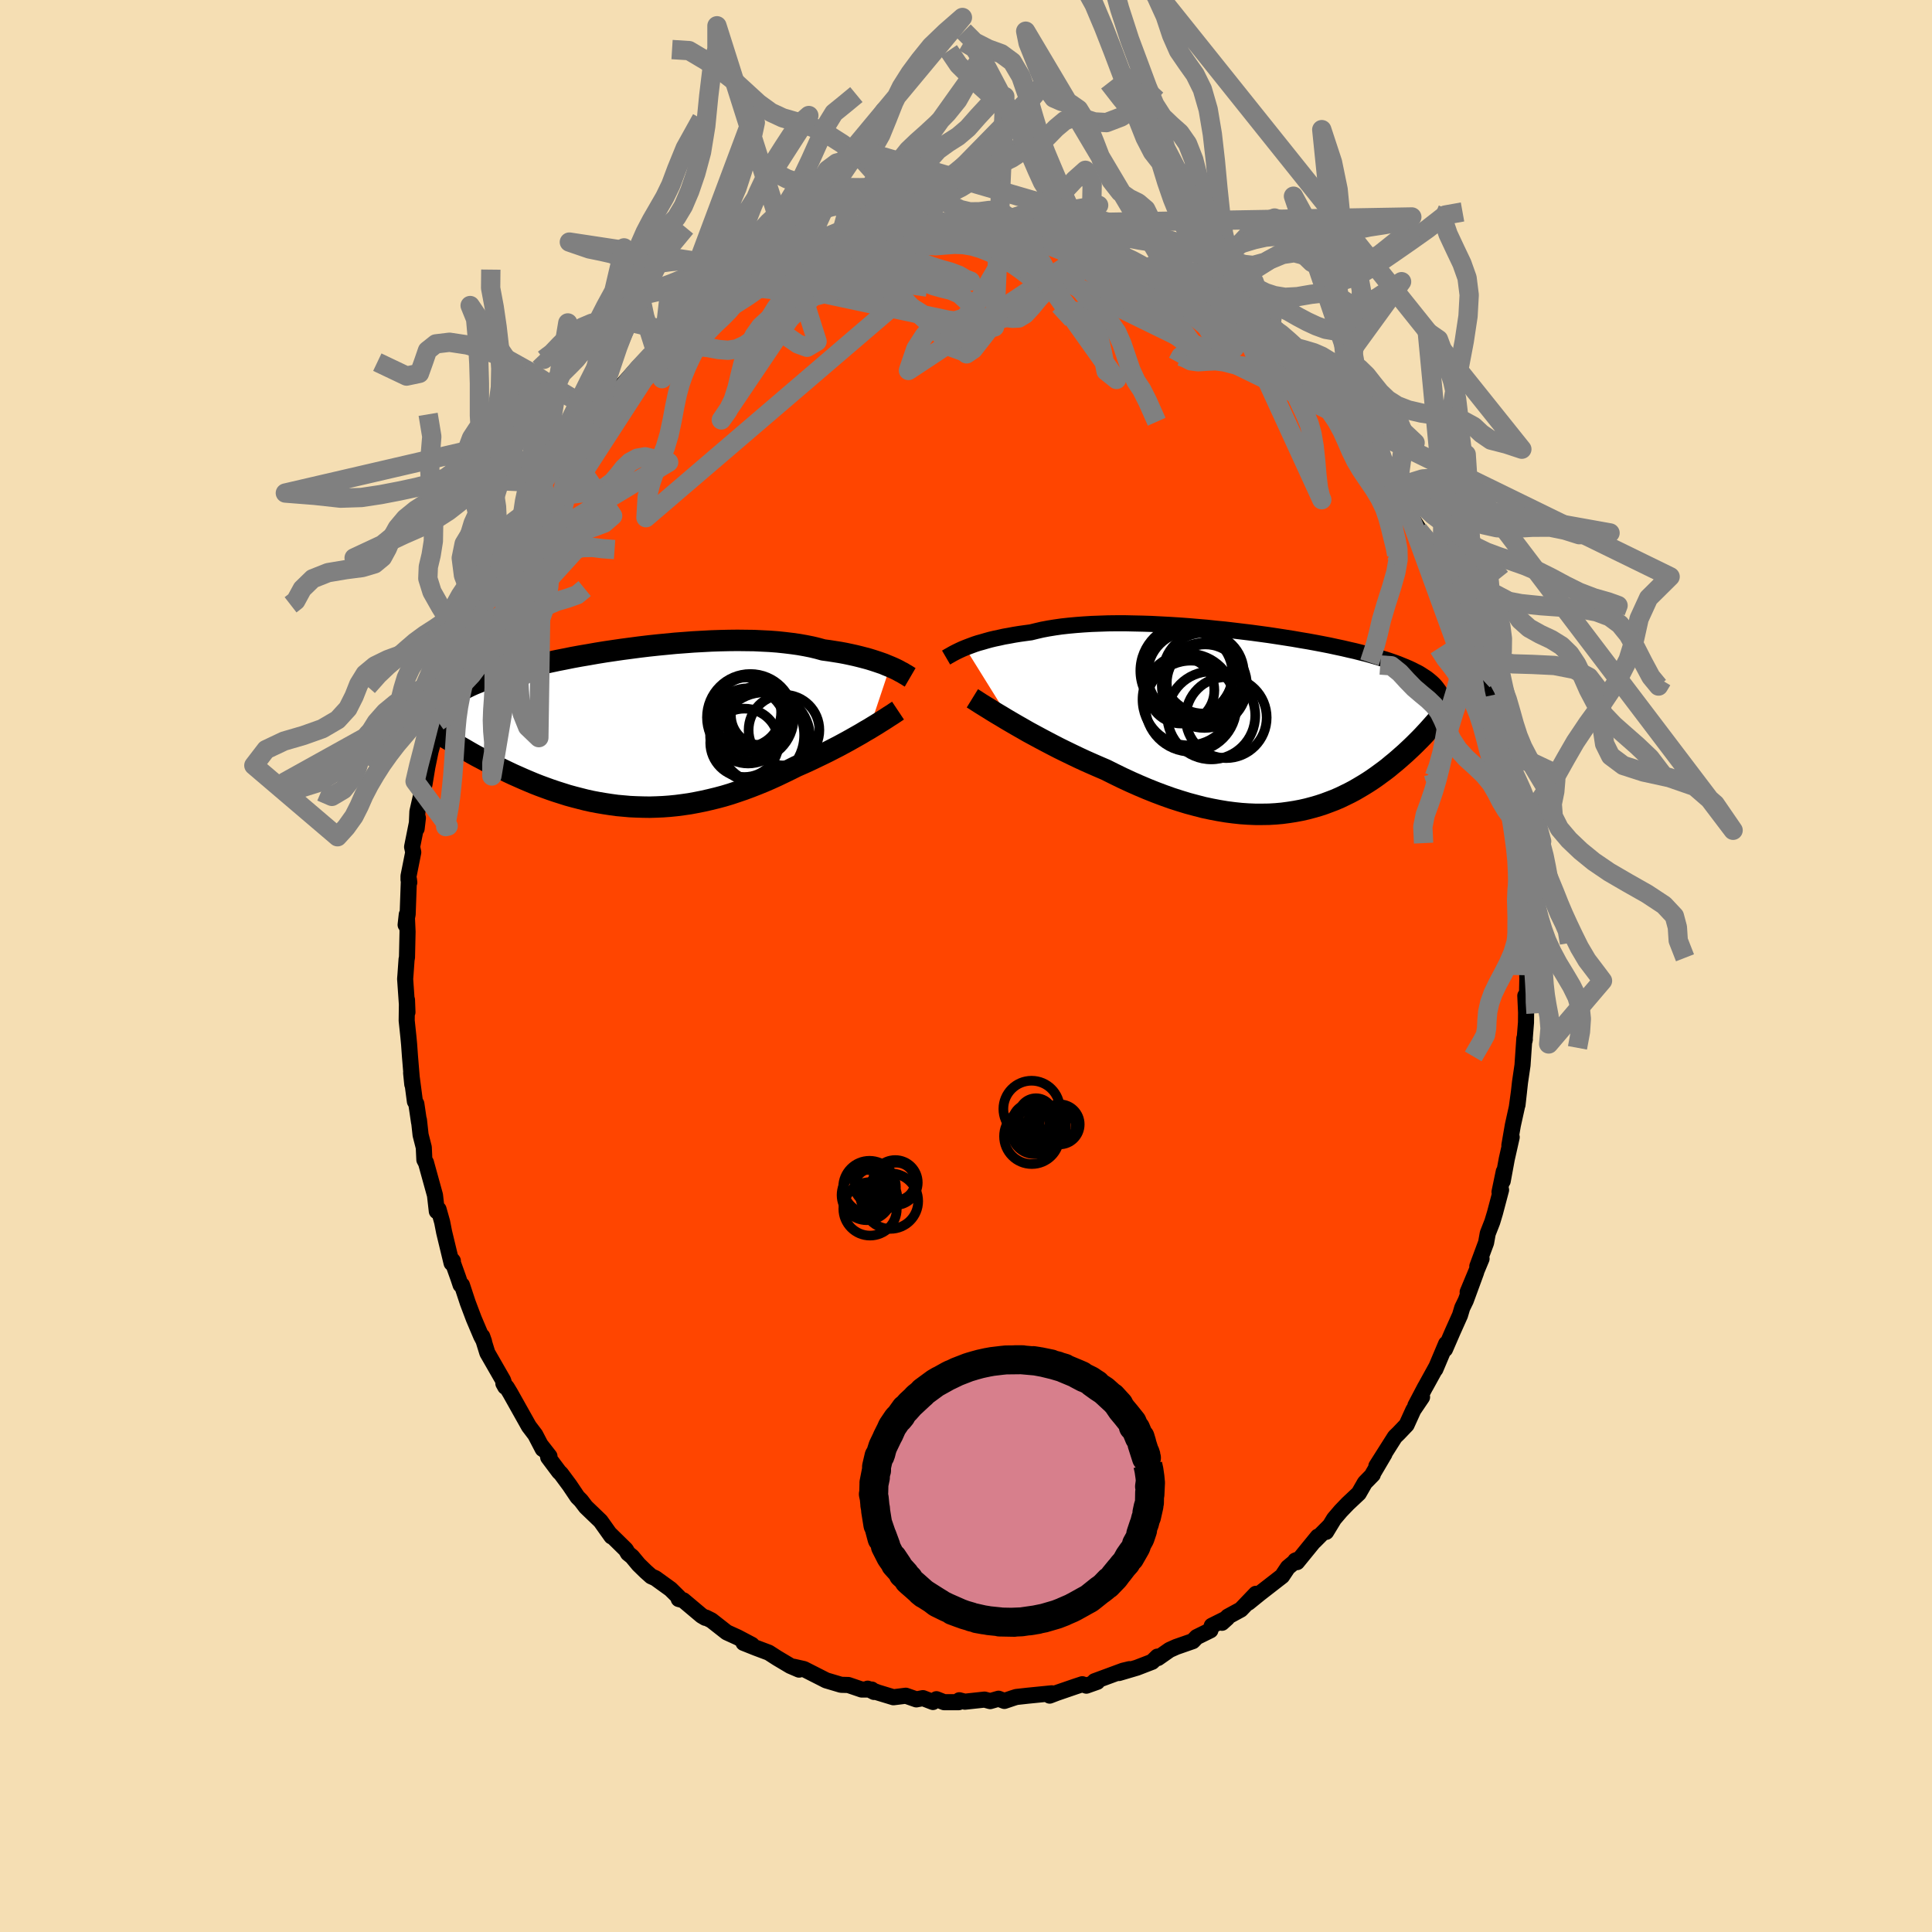 
  <svg viewBox="-100 -100 200 200" xmlns="http://www.w3.org/2000/svg" width="500" height="500" id="face-svg">
    <defs>
      <clipPath id="leftEyeClipPath">
        <polyline points="27.33,-6.35 27.01,-6.48 26.68,-6.62 26.31,-6.75 25.93,-6.88 25.53,-7.01 25.11,-7.14 24.66,-7.26 24.2,-7.38 23.71,-7.5 23.21,-7.61 22.69,-7.72 22.15,-7.82 21.58,-7.91 21.01,-8 20.41,-8.08 19.83,-8.24 19.21,-8.39 18.56,-8.52 17.88,-8.64 17.17,-8.74 16.43,-8.83 15.67,-8.91 14.88,-8.97 14.07,-9.01 13.24,-9.05 12.39,-9.06 11.52,-9.07 10.63,-9.06 9.74,-9.04 8.83,-9.01 7.91,-8.96 6.98,-8.91 6.06,-8.84 5.12,-8.77 4.19,-8.68 3.26,-8.59 2.33,-8.49 1.41,-8.38 0.5,-8.26 -0.41,-8.14 -1.3,-8.01 -2.18,-7.88 -3.04,-7.74 -3.89,-7.59 -4.72,-7.45 -5.54,-7.3 -6.33,-7.14 -7.1,-6.99 -7.85,-6.83 -8.58,-6.67 -9.28,-6.51 -9.96,-6.35 -10.61,-6.19 -11.23,-6.02 -11.84,-5.86 -12.41,-5.7 -12.96,-5.53 -13.48,-5.37 -13.98,-5.2 -14.45,-5.04 -14.9,-4.87 -15.32,-4.7 -15.72,-4.54 -16.1,-4.37 -16.45,-4.2 -16.78,-4.03 -17.09,-3.87 -17.38,-3.69 -17.65,-3.52 -17.9,-3.35 -18.12,-3.18 -18.33,-3 -18.51,-2.82 -18.68,-2.64 -18.82,-2.46 -18.95,-2.28 -19.06,-2.1 -19.15,-1.91 -19.22,-1.72 -19.68,0.37 -19.35,0.59 -19,0.81 -18.65,1.04 -18.28,1.26 -17.91,1.49 -17.53,1.72 -17.13,1.96 -16.73,2.19 -16.32,2.43 -15.9,2.67 -15.47,2.91 -15.03,3.14 -14.58,3.38 -14.12,3.62 -13.66,3.86 -13.18,4.1 -12.69,4.34 -12.19,4.58 -11.68,4.82 -11.16,5.05 -10.62,5.29 -10.08,5.52 -9.53,5.75 -8.97,5.97 -8.4,6.18 -7.82,6.39 -7.23,6.59 -6.63,6.78 -6.03,6.97 -5.41,7.14 -4.79,7.3 -4.16,7.46 -3.53,7.6 -2.89,7.72 -2.24,7.83 -1.59,7.93 -0.93,8.02 -0.26,8.08 0.41,8.14 1.08,8.17 1.76,8.19 2.44,8.2 3.12,8.18 3.81,8.15 4.5,8.1 5.2,8.03 5.89,7.94 6.59,7.84 7.29,7.71 7.99,7.57 8.69,7.41 9.39,7.24 10.1,7.05 10.8,6.84 11.49,6.61 12.19,6.37 12.89,6.11 13.58,5.84 14.27,5.56 14.96,5.26 15.64,4.95 16.31,4.63 16.99,4.3 17.65,3.97 18.22,3.72 18.78,3.47 19.33,3.21 19.87,2.95 20.41,2.69 20.94,2.43 21.46,2.16 21.97,1.9 22.47,1.63 22.95,1.37 23.43,1.1 23.89,0.84 24.33,0.59 24.76,0.33 25.18,0.09" />
      </clipPath>
      <clipPath id="rightEyeClipPath">
        <polyline points="-30.97,-7.58 -30.66,-7.7 -30.34,-7.82 -29.99,-7.95 -29.62,-8.07 -29.22,-8.18 -28.81,-8.3 -28.38,-8.42 -27.92,-8.53 -27.44,-8.63 -26.95,-8.74 -26.43,-8.83 -25.9,-8.93 -25.34,-9.02 -24.77,-9.1 -24.17,-9.18 -23.6,-9.32 -23,-9.46 -22.36,-9.58 -21.68,-9.69 -20.98,-9.79 -20.25,-9.87 -19.49,-9.94 -18.7,-10 -17.88,-10.05 -17.05,-10.08 -16.19,-10.11 -15.31,-10.12 -14.41,-10.12 -13.51,-10.1 -12.58,-10.08 -11.65,-10.05 -10.71,-10 -9.76,-9.95 -8.81,-9.89 -7.86,-9.82 -6.91,-9.74 -5.96,-9.66 -5.02,-9.56 -4.08,-9.47 -3.15,-9.36 -2.24,-9.25 -1.33,-9.14 -0.44,-9.02 0.44,-8.9 1.3,-8.77 2.14,-8.64 2.97,-8.51 3.77,-8.37 4.55,-8.24 5.31,-8.1 6.05,-7.96 6.76,-7.82 7.45,-7.67 8.11,-7.53 8.75,-7.38 9.37,-7.24 9.96,-7.09 10.53,-6.95 11.07,-6.8 11.59,-6.65 12.08,-6.5 12.56,-6.36 13.01,-6.21 13.44,-6.06 13.85,-5.91 14.24,-5.75 14.61,-5.6 14.96,-5.45 15.3,-5.29 15.61,-5.13 15.91,-4.98 16.18,-4.82 16.44,-4.65 16.69,-4.49 16.91,-4.33 17.12,-4.16 17.32,-3.99 17.5,-3.82 17.66,-3.65 18.52,-0.87 18.32,-0.62 18.11,-0.36 17.89,-0.1 17.66,0.17 17.42,0.44 17.18,0.71 16.93,0.99 16.67,1.27 16.4,1.56 16.12,1.85 15.83,2.14 15.54,2.43 15.23,2.73 14.92,3.02 14.6,3.32 14.26,3.62 13.92,3.92 13.56,4.23 13.19,4.53 12.82,4.84 12.43,5.14 12.02,5.44 11.61,5.74 11.18,6.04 10.74,6.33 10.29,6.61 9.82,6.89 9.34,7.17 8.85,7.43 8.34,7.68 7.82,7.93 7.29,8.16 6.74,8.37 6.18,8.58 5.6,8.77 5.01,8.94 4.41,9.1 3.79,9.24 3.15,9.36 2.51,9.46 1.84,9.55 1.17,9.61 0.48,9.65 -0.22,9.66 -0.94,9.66 -1.67,9.63 -2.41,9.58 -3.16,9.5 -3.93,9.4 -4.71,9.27 -5.5,9.12 -6.3,8.95 -7.11,8.74 -7.93,8.52 -8.75,8.27 -9.59,8 -10.43,7.7 -11.28,7.38 -12.13,7.04 -12.98,6.68 -13.84,6.3 -14.7,5.9 -15.56,5.48 -16.42,5.05 -17.12,4.75 -17.83,4.44 -18.53,4.13 -19.22,3.81 -19.91,3.48 -20.59,3.15 -21.26,2.82 -21.92,2.48 -22.57,2.14 -23.21,1.8 -23.84,1.46 -24.45,1.13 -25.04,0.79 -25.62,0.46 -26.17,0.14" />
      </clipPath>
      <filter id="fuzzy">
        <feTurbulence id="turbulence" baseFrequency="0.05" numOctaves="3" type="noise" result="noise" />
        <feDisplacementMap in="SourceGraphic" in2="noise" scale="2" />
      </filter>
      <linearGradient id="rainbowGradient" x1="0%" y1="0%" x2="100%" y2="0%">
        <stop offset="0%" style="stop-color: rgb(165, 42, 42); stop-opacity: 1" />
        <stop offset="50%" style="stop-color: rgb(233, 236, 239); stop-opacity: 1" />
        <stop offset="100%" style="stop-color: rgb(165, 42, 42); stop-opacity: 1" />
      </linearGradient>
    </defs>
    <rect x="-100" y="-100" width="100%" height="100%" fill="rgb(245, 222, 179)" />
    <polyline id="faceContour" points="58.1,0.96 58.11,1.35 58.06,3.55 57.9,3.08 57.98,4.81 57.97,5.85 57.82,7.74 57.85,7.6 57.8,7.49 57.61,10.27 57.35,12.04 57.09,14.38 57.25,12.96 57.02,14.63 56.61,16.48 56.25,18.56 56.49,17.72 55.98,19.98 55.56,22.26 55.67,21.28 55.23,23.39 55.39,23.18 54.76,25.56 54.48,26.49 54.01,27.69 53.84,28.64 52.93,31.09 53.37,30.3 51.93,33.76 52.81,31.7 51.74,34.62 51.37,35.38 51.14,36.15 50.37,37.87 49.59,39.67 49.7,39.11 48.59,41.74 48.66,41.55 47.58,43.51 47.53,43.59 46.52,45.51 47.21,44.63 46.31,45.96 45.61,47.5 44.78,48.37 44.4,48.74 42.48,51.77 43.32,50.51 42.12,52.55 42.11,52.65 41.29,53.49 40.66,54.59 39.52,55.66 38.79,56.42 38.1,57.23 37.28,58.58 37.67,57.93 36.05,59.56 36.42,59.07 34.27,61.71 34.09,61.55 34.26,61.48 33.32,62.26 32.72,63.16 30.39,64.97 29.23,65.91 30.01,64.99 28.45,66.62 27.11,67.35 26.5,67.99 27.04,67.5 25.44,68.3 25.3,68.77 23.88,69.47 23.48,69.89 21.76,70.49 21.07,70.8 19.87,71.64 19.82,71.49 19.27,72.03 17.69,72.64 15.83,73.19 16.93,72.79 16.26,72.95 13.31,74.04 13.59,74.1 12.46,74.5 12.04,74.35 11.34,74.58 9.39,75.25 8.66,75.53 8.88,75.29 6.38,75.54 5.21,75.67 4.89,75.77 3.97,76.08 3.37,75.85 2.5,76.1 1.92,75.94 -0.12,76.16 -0.69,76.01 -0.75,76.21 -2.27,76.21 -3.06,75.9 -3.42,76.19 -4.46,75.79 -5.14,75.92 -6.23,75.54 -7.51,75.7 -9.12,75.21 -10.18,74.81 -9.52,75.15 -9.76,74.9 -10.8,74.9 -12.18,74.43 -12.93,74.41 -14.48,73.95 -14.83,73.77 -16.78,72.78 -17.85,72.54 -17.28,72.84 -18.19,72.45 -19.55,71.64 -20.42,71.08 -21.75,70.58 -23.03,70.07 -22.17,70.27 -23.63,69.5 -24.77,68.98 -26.35,67.74 -26.93,67.45 -26.98,67.48 -27.37,67.25 -29.26,65.66 -29.74,65.53 -29.72,65.36 -30.58,64.51 -32.16,63.37 -32.59,63.18 -33.14,62.69 -33.89,61.96 -34.57,61.14 -34.99,60.8 -35.21,60.42 -36.83,58.83 -36.7,59.05 -37.83,57.46 -39.35,56 -39.86,55.33 -40.22,54.97 -41.04,53.75 -41.93,52.55 -42.12,52.37 -43.25,50.86 -43.12,50.75 -43.97,49.66 -43.82,50 -44.59,48.52 -45.25,47.65 -47.18,44.21 -47.53,43.63 -47.89,43.22 -47.7,43.56 -47.92,42.89 -49.55,40.05 -50.08,38.34 -49.89,38.88 -50.19,38.31 -50.95,36.52 -51.58,34.85 -52.18,33.03 -52.32,33.01 -52.56,32.29 -53.24,30.39 -53.12,30.53 -53.25,30.76 -54.02,27.57 -54.23,26.5 -54.6,25.19 -54.78,25.39 -54.97,23.73 -55.91,20.33 -55.88,20.42 -56.07,20.06 -56.13,18.78 -56.46,17.49 -56.63,15.94 -56.62,16.17 -56.9,14.27 -57.05,14.02 -57.44,11.06 -57.32,12.25 -57.56,9.35 -57.65,8.1 -57.72,7.35 -57.9,5.65 -57.87,3.5 -57.82,4.78 -58.06,1.34 -58.02,0.84 -57.91,-0.72 -57.87,-0.85 -57.81,-3.56 -57.89,-5.33 -58.01,-4.26 -57.8,-5.36 -57.67,-8.97 -57.63,-8.65 -57.71,-8.93 -57.71,-9.31 -57.22,-11.77 -57.34,-12.33 -56.74,-15.33 -56.87,-14.22 -56.79,-15.99 -56.4,-17.7 -56.06,-19.56 -56.06,-18.8 -55.76,-20.61 -55.43,-22.21 -55.01,-23.76 -54.67,-25.31 -54.63,-25.5 -54.31,-27.16 -53.82,-28.78 -53.79,-28.33 -53.1,-31.15 -52.93,-31.03 -52.32,-32.81 -51.83,-34.06 -51.31,-35.43 -51.67,-34.47 -51.31,-35.65 -50.55,-36.87 -50.27,-37.85 -50.1,-38.5 -49.44,-39.9 -48.75,-41.32 -47.59,-43.36 -47.61,-43.52 -47.01,-44.64 -46.3,-45.81 -45.68,-46.85 -45.12,-47.89 -44.92,-48.35 -43.82,-50.19 -43.93,-49.64 -43.17,-51.15 -42.71,-51.7 -41.67,-53.08 -40.48,-54.56 -40.73,-54.26 -39.22,-56.21 -39.62,-55.51 -38.78,-56.83 -37.02,-58.71 -36.63,-59.06 -36.52,-58.99 -36.44,-59.27 -35.53,-60.19 -33.95,-61.97 -32.67,-63.15 -32.06,-63.43 -31.7,-63.77 -30.87,-64.46 -30.81,-64.69 -30.47,-64.73 -29.46,-65.74 -28.3,-66.29 -27.53,-66.79 -25.94,-68.33 -26.44,-67.52 -25.06,-68.44 -24.67,-68.94 -22.01,-70.49 -22.54,-70.26 -21.36,-71.01 -20.04,-71.34 -19.24,-71.63 -19.1,-72.09 -17.36,-72.78 -18.13,-72.24 -16.26,-73.11 -15.46,-73.32 -14.84,-73.76 -13.65,-73.85 -12.02,-74.39 -12.15,-74.55 -10.68,-74.77 -9.47,-75.26 -8.26,-75.56 -7.7,-75.47 -7.19,-75.51 -7.3,-75.6 -6.34,-75.9 -4.34,-76.03 -3.82,-76 -4.21,-76.16 -1.42,-76.01 -0.28,-76.32 -0.17,-75.98 0.5,-76.11 1.99,-76.17 3.39,-75.92 4.84,-75.8 4.87,-75.73 5.53,-76.02 6.61,-75.59 7.51,-75.69 7.64,-75.49 8.23,-75.34 8.57,-75.29 10.73,-74.72 10.9,-74.91 12.04,-74.47 12.92,-74.13 15.09,-73.73 15.87,-73.45 16.14,-73.35 16.53,-73.01 18.55,-72.3 18.22,-72.36 20.3,-71.23 19.93,-71.36 21.97,-70.44 21.7,-70.64 24.29,-69.32 24.09,-69.41 24.73,-68.82 25.43,-68.35 26.6,-67.65 26.3,-67.68 28,-66.85 29.92,-65.12 28.37,-66.7 30.26,-65.09 31.33,-64.09 32.1,-63.45 32.44,-63.19 34.36,-61.44 33.96,-61.95 35.54,-60.39 35.76,-60.07 36.24,-59.49 37.28,-58.58 36.76,-58.83 37.94,-57.62 38.95,-56.56 40.15,-55.29 40.05,-55.08 41.19,-53.58 41.02,-53.76 41.7,-52.91 43.39,-50.56 43.91,-50.18 44.81,-48.75 45.28,-47.59 45.22,-47.52 45.82,-46.87 46.91,-45.18 47.39,-44.06 46.81,-45.15 48.04,-42.35 48.14,-42.72 49.18,-40.75 49.81,-39.33 49.53,-39.9 50.4,-37.91 50.88,-36.97 50.94,-36.49 51.65,-34.73 52.23,-33.32 52.92,-31.87 52.83,-31.82 53.6,-29.55 53.52,-29.59 53.59,-29.22 53.98,-27.93 54.62,-26.17 54.65,-25.37 55.49,-22.94 55.73,-21.31 55.38,-22.74 56.23,-18.67 56.23,-18.73 56.37,-18.04 57.02,-15.31 56.74,-15.93 56.72,-15.55 57.37,-12.56 57.63,-10.2 57.6,-10.32 57.75,-9.22 57.62,-8.25 57.81,-6.71 57.86,-4.9 58.06,-3.39 58.07,-4.23 58.04,-2.21 58.12,-0.66 58.1,0.96 58.11,1.35" fill="rgb(255, 69, 0)" stroke="black" stroke-width="1.667" stroke-linejoin="round" filter="url(#fuzzy)" />
    <g transform="translate(30.89 -25.36)">
      <polyline id="rightCountour" points="-30.97,-7.58 -30.66,-7.7 -30.34,-7.82 -29.99,-7.95 -29.62,-8.07 -29.22,-8.18 -28.81,-8.3 -28.38,-8.42 -27.92,-8.53 -27.44,-8.63 -26.95,-8.74 -26.43,-8.83 -25.9,-8.93 -25.34,-9.02 -24.77,-9.1 -24.17,-9.18 -23.6,-9.32 -23,-9.46 -22.36,-9.58 -21.68,-9.69 -20.98,-9.79 -20.25,-9.87 -19.49,-9.94 -18.7,-10 -17.88,-10.05 -17.05,-10.08 -16.19,-10.11 -15.31,-10.12 -14.41,-10.12 -13.51,-10.1 -12.58,-10.08 -11.65,-10.05 -10.71,-10 -9.76,-9.95 -8.81,-9.89 -7.86,-9.82 -6.91,-9.74 -5.96,-9.66 -5.02,-9.56 -4.08,-9.47 -3.15,-9.36 -2.24,-9.25 -1.33,-9.14 -0.44,-9.02 0.44,-8.9 1.3,-8.77 2.14,-8.64 2.97,-8.51 3.77,-8.37 4.55,-8.24 5.31,-8.1 6.05,-7.96 6.76,-7.82 7.45,-7.67 8.11,-7.53 8.75,-7.38 9.37,-7.24 9.96,-7.09 10.53,-6.95 11.07,-6.8 11.59,-6.65 12.08,-6.5 12.56,-6.36 13.01,-6.21 13.44,-6.06 13.85,-5.91 14.24,-5.75 14.61,-5.6 14.96,-5.45 15.3,-5.29 15.61,-5.13 15.91,-4.98 16.18,-4.82 16.44,-4.65 16.69,-4.49 16.91,-4.33 17.12,-4.16 17.32,-3.99 17.5,-3.82 17.66,-3.65 18.52,-0.87 18.32,-0.62 18.11,-0.36 17.89,-0.1 17.66,0.17 17.42,0.44 17.18,0.71 16.93,0.99 16.67,1.27 16.4,1.56 16.12,1.85 15.83,2.14 15.54,2.43 15.23,2.73 14.92,3.02 14.6,3.32 14.26,3.62 13.92,3.92 13.56,4.23 13.19,4.53 12.82,4.84 12.43,5.14 12.02,5.44 11.61,5.74 11.18,6.04 10.74,6.33 10.29,6.61 9.82,6.89 9.34,7.17 8.85,7.43 8.34,7.68 7.82,7.93 7.29,8.16 6.74,8.37 6.18,8.58 5.6,8.77 5.01,8.94 4.41,9.1 3.79,9.24 3.15,9.36 2.51,9.46 1.84,9.55 1.17,9.61 0.48,9.65 -0.22,9.66 -0.94,9.66 -1.67,9.63 -2.41,9.58 -3.16,9.5 -3.93,9.4 -4.71,9.27 -5.5,9.12 -6.3,8.95 -7.11,8.74 -7.93,8.52 -8.75,8.27 -9.59,8 -10.43,7.7 -11.28,7.38 -12.13,7.04 -12.98,6.68 -13.84,6.3 -14.7,5.9 -15.56,5.48 -16.42,5.05 -17.12,4.75 -17.83,4.44 -18.53,4.13 -19.22,3.81 -19.91,3.48 -20.59,3.15 -21.26,2.82 -21.92,2.48 -22.57,2.14 -23.21,1.8 -23.84,1.46 -24.45,1.13 -25.04,0.79 -25.62,0.46 -26.17,0.14" fill="white" stroke="white" stroke-width="0" stroke-linejoin="round" filter="url(#fuzzy)" />
    </g>
    <g transform="translate(-35.19 -24.64)">
      <polyline id="leftCountour" points="27.33,-6.35 27.01,-6.48 26.68,-6.62 26.31,-6.75 25.93,-6.88 25.53,-7.01 25.11,-7.14 24.66,-7.26 24.2,-7.38 23.71,-7.5 23.21,-7.61 22.69,-7.72 22.15,-7.82 21.58,-7.91 21.01,-8 20.41,-8.08 19.83,-8.24 19.21,-8.39 18.56,-8.52 17.88,-8.64 17.17,-8.74 16.43,-8.83 15.67,-8.91 14.88,-8.97 14.07,-9.01 13.24,-9.05 12.39,-9.06 11.52,-9.07 10.63,-9.06 9.74,-9.04 8.83,-9.01 7.91,-8.96 6.98,-8.91 6.06,-8.84 5.12,-8.77 4.19,-8.68 3.26,-8.59 2.33,-8.49 1.41,-8.38 0.5,-8.26 -0.41,-8.14 -1.3,-8.01 -2.18,-7.88 -3.04,-7.74 -3.89,-7.59 -4.72,-7.45 -5.54,-7.3 -6.33,-7.14 -7.1,-6.99 -7.85,-6.83 -8.58,-6.67 -9.28,-6.51 -9.96,-6.35 -10.61,-6.19 -11.23,-6.02 -11.84,-5.86 -12.41,-5.7 -12.96,-5.53 -13.48,-5.37 -13.98,-5.2 -14.45,-5.04 -14.9,-4.87 -15.32,-4.7 -15.72,-4.54 -16.1,-4.37 -16.45,-4.2 -16.78,-4.03 -17.09,-3.87 -17.38,-3.69 -17.65,-3.52 -17.9,-3.35 -18.12,-3.18 -18.33,-3 -18.51,-2.82 -18.68,-2.64 -18.82,-2.46 -18.95,-2.28 -19.06,-2.1 -19.15,-1.91 -19.22,-1.72 -19.68,0.37 -19.35,0.59 -19,0.81 -18.65,1.04 -18.28,1.26 -17.91,1.49 -17.53,1.72 -17.13,1.96 -16.73,2.19 -16.32,2.43 -15.9,2.67 -15.47,2.91 -15.03,3.14 -14.58,3.38 -14.12,3.62 -13.66,3.86 -13.18,4.1 -12.69,4.34 -12.19,4.58 -11.68,4.82 -11.16,5.05 -10.62,5.29 -10.08,5.52 -9.53,5.75 -8.97,5.97 -8.4,6.18 -7.82,6.39 -7.23,6.59 -6.63,6.78 -6.03,6.97 -5.41,7.14 -4.79,7.3 -4.16,7.46 -3.53,7.6 -2.89,7.72 -2.24,7.83 -1.59,7.93 -0.93,8.02 -0.26,8.08 0.41,8.14 1.08,8.17 1.76,8.19 2.44,8.2 3.12,8.18 3.81,8.15 4.5,8.1 5.2,8.03 5.89,7.94 6.59,7.84 7.29,7.71 7.99,7.57 8.69,7.41 9.39,7.24 10.1,7.05 10.8,6.84 11.49,6.61 12.19,6.37 12.89,6.11 13.58,5.84 14.27,5.56 14.96,5.26 15.64,4.95 16.31,4.63 16.99,4.3 17.65,3.97 18.22,3.72 18.78,3.47 19.33,3.21 19.87,2.95 20.41,2.69 20.94,2.43 21.46,2.16 21.97,1.9 22.47,1.63 22.95,1.37 23.43,1.1 23.89,0.84 24.33,0.59 24.76,0.33 25.18,0.09" fill="white" stroke="white" stroke-width="0" stroke-linejoin="round" filter="url(#fuzzy)" />
    </g>
    <g transform="translate(30.89 -25.36)">
      <polyline id="rightUpper" points="-32.95,-6.57 -32.83,-6.64 -32.7,-6.72 -32.55,-6.8 -32.38,-6.9 -32.2,-7 -31.99,-7.11 -31.77,-7.22 -31.52,-7.34 -31.26,-7.46 -30.97,-7.58 -30.66,-7.7 -30.34,-7.82 -29.99,-7.95 -29.62,-8.07 -29.22,-8.18 -28.81,-8.3 -28.38,-8.42 -27.92,-8.53 -27.44,-8.63 -26.95,-8.74 -26.43,-8.83 -25.9,-8.93 -25.34,-9.02 -24.77,-9.1 -24.17,-9.18 -23.6,-9.32 -23,-9.46 -22.36,-9.58 -21.68,-9.69 -20.98,-9.79 -20.25,-9.87 -19.49,-9.94 -18.7,-10 -17.88,-10.05 -17.05,-10.08 -16.19,-10.11 -15.31,-10.12 -14.41,-10.12 -13.51,-10.1 -12.58,-10.08 -11.65,-10.05 -10.71,-10 -9.76,-9.95 -8.81,-9.89 -7.86,-9.82 -6.91,-9.74 -5.96,-9.66 -5.02,-9.56 -4.08,-9.47 -3.15,-9.36 -2.24,-9.25 -1.33,-9.14 -0.44,-9.02 0.44,-8.9 1.3,-8.77 2.14,-8.64 2.97,-8.51 3.77,-8.37 4.55,-8.24 5.31,-8.1 6.05,-7.96 6.76,-7.82 7.45,-7.67 8.11,-7.53 8.75,-7.38 9.37,-7.24 9.96,-7.09 10.53,-6.95 11.07,-6.8 11.59,-6.65 12.08,-6.5 12.56,-6.36 13.01,-6.21 13.44,-6.06 13.85,-5.91 14.24,-5.75 14.61,-5.6 14.96,-5.45 15.3,-5.29 15.61,-5.13 15.91,-4.98 16.18,-4.82 16.44,-4.65 16.69,-4.49 16.91,-4.33 17.12,-4.16 17.32,-3.99 17.5,-3.82 17.66,-3.65 17.81,-3.47 17.94,-3.29 18.07,-3.12 18.17,-2.93 18.27,-2.75 18.35,-2.56 18.42,-2.38 18.48,-2.19 18.53,-1.99 18.56,-1.8" fill="none" stroke="black" stroke-width="1.667" stroke-linejoin="round" filter="url(#fuzzy)" />
      <polyline id="rightLower" points="-30.23,-2.35 -29.97,-2.19 -29.68,-2 -29.35,-1.79 -28.98,-1.56 -28.59,-1.32 -28.16,-1.05 -27.7,-0.77 -27.21,-0.48 -26.7,-0.17 -26.17,0.14 -25.62,0.46 -25.04,0.79 -24.45,1.13 -23.84,1.46 -23.21,1.8 -22.57,2.14 -21.92,2.48 -21.26,2.82 -20.59,3.15 -19.91,3.48 -19.22,3.81 -18.53,4.13 -17.83,4.44 -17.12,4.75 -16.42,5.05 -15.56,5.48 -14.7,5.9 -13.84,6.3 -12.98,6.68 -12.13,7.04 -11.28,7.38 -10.43,7.7 -9.59,8 -8.75,8.27 -7.93,8.52 -7.11,8.74 -6.3,8.95 -5.5,9.12 -4.71,9.27 -3.93,9.4 -3.16,9.5 -2.41,9.58 -1.67,9.63 -0.94,9.66 -0.22,9.66 0.48,9.65 1.17,9.61 1.84,9.55 2.51,9.46 3.15,9.36 3.79,9.24 4.41,9.1 5.01,8.94 5.6,8.77 6.18,8.58 6.74,8.37 7.29,8.16 7.82,7.93 8.34,7.68 8.85,7.43 9.34,7.17 9.82,6.89 10.29,6.61 10.74,6.33 11.18,6.04 11.61,5.74 12.02,5.44 12.43,5.14 12.82,4.84 13.19,4.53 13.56,4.23 13.92,3.92 14.26,3.62 14.6,3.32 14.92,3.02 15.23,2.73 15.54,2.43 15.83,2.14 16.12,1.85 16.4,1.56 16.67,1.27 16.93,0.99 17.18,0.71 17.42,0.44 17.66,0.17 17.89,-0.1 18.11,-0.36 18.32,-0.62 18.52,-0.87 18.72,-1.12 18.9,-1.37 19.08,-1.6 19.26,-1.84 19.42,-2.07 19.58,-2.29 19.73,-2.51 19.87,-2.72 20.01,-2.93 20.14,-3.13" fill="none" stroke="black" stroke-width="2.222" stroke-linejoin="round" filter="url(#fuzzy)" />
      <circle r="3.984" cx="-6.12" cy="-3.948" stroke="black" fill="none" stroke-width="1.0" filter="url(#fuzzy)" clip-path="url(#rightEyeClipPath)" /><circle r="4.712" cx="-7.61" cy="-1.538" stroke="black" fill="none" stroke-width="1.0" filter="url(#fuzzy)" clip-path="url(#rightEyeClipPath)" /><circle r="4.182" cx="-6.31" cy="-4.953" stroke="black" fill="none" stroke-width="1.0" filter="url(#fuzzy)" clip-path="url(#rightEyeClipPath)" /><circle r="4.408" cx="-6.215" cy="-3.693" stroke="black" fill="none" stroke-width="1.0" filter="url(#fuzzy)" clip-path="url(#rightEyeClipPath)" /><circle r="4.846" cx="-7.995" cy="-5.198" stroke="black" fill="none" stroke-width="1.0" filter="url(#fuzzy)" clip-path="url(#rightEyeClipPath)" /><circle r="4.744" cx="-7.87" cy="-2.223" stroke="black" fill="none" stroke-width="1.0" filter="url(#fuzzy)" clip-path="url(#rightEyeClipPath)" /><circle r="4.554" cx="-5.5" cy="-0.583" stroke="black" fill="none" stroke-width="1.0" filter="url(#fuzzy)" clip-path="url(#rightEyeClipPath)" /><circle r="4.412" cx="-7.7" cy="-4.853" stroke="black" fill="none" stroke-width="1.0" filter="url(#fuzzy)" clip-path="url(#rightEyeClipPath)" /><circle r="4.192" cx="-3.955" cy="-0.353" stroke="black" fill="none" stroke-width="1.0" filter="url(#fuzzy)" clip-path="url(#rightEyeClipPath)" /><circle r="3.44" cx="-8.62" cy="-3.178" stroke="black" fill="none" stroke-width="1.0" filter="url(#fuzzy)" clip-path="url(#rightEyeClipPath)" />
      </g>
    <g transform="translate(-35.19 -24.64)">
      <polyline id="leftUpper" points="29.41,-5.24 29.29,-5.31 29.15,-5.4 28.99,-5.5 28.81,-5.6 28.62,-5.72 28.4,-5.83 28.17,-5.96 27.91,-6.09 27.63,-6.22 27.33,-6.35 27.01,-6.48 26.68,-6.62 26.31,-6.75 25.93,-6.88 25.53,-7.01 25.11,-7.14 24.66,-7.26 24.2,-7.38 23.71,-7.5 23.21,-7.61 22.69,-7.72 22.15,-7.82 21.58,-7.91 21.01,-8 20.41,-8.08 19.83,-8.24 19.21,-8.39 18.56,-8.52 17.88,-8.64 17.17,-8.74 16.43,-8.83 15.67,-8.91 14.88,-8.97 14.07,-9.01 13.24,-9.05 12.39,-9.06 11.52,-9.07 10.63,-9.06 9.74,-9.04 8.83,-9.01 7.91,-8.96 6.98,-8.91 6.06,-8.84 5.12,-8.77 4.19,-8.68 3.26,-8.59 2.33,-8.49 1.41,-8.38 0.5,-8.26 -0.41,-8.14 -1.3,-8.01 -2.18,-7.88 -3.04,-7.74 -3.89,-7.59 -4.72,-7.45 -5.54,-7.3 -6.33,-7.14 -7.1,-6.99 -7.85,-6.83 -8.58,-6.67 -9.28,-6.51 -9.96,-6.35 -10.61,-6.19 -11.23,-6.02 -11.84,-5.86 -12.41,-5.7 -12.96,-5.53 -13.48,-5.37 -13.98,-5.2 -14.45,-5.04 -14.9,-4.87 -15.32,-4.7 -15.72,-4.54 -16.1,-4.37 -16.45,-4.2 -16.78,-4.03 -17.09,-3.87 -17.38,-3.69 -17.65,-3.52 -17.9,-3.35 -18.12,-3.18 -18.33,-3 -18.51,-2.82 -18.68,-2.64 -18.82,-2.46 -18.95,-2.28 -19.06,-2.1 -19.15,-1.91 -19.22,-1.72 -19.27,-1.53 -19.31,-1.34 -19.33,-1.15 -19.33,-0.95 -19.32,-0.75 -19.3,-0.55 -19.25,-0.35 -19.2,-0.14 -19.13,0.07 -19.04,0.28" fill="none" stroke="black" stroke-width="2.222" stroke-linejoin="round" filter="url(#fuzzy)" />
      <polyline id="leftLower" points="28.15,-1.8 27.97,-1.68 27.76,-1.54 27.52,-1.38 27.25,-1.21 26.96,-1.02 26.65,-0.82 26.31,-0.61 25.95,-0.38 25.57,-0.15 25.18,0.09 24.76,0.33 24.33,0.59 23.89,0.84 23.43,1.1 22.95,1.37 22.47,1.63 21.97,1.9 21.46,2.16 20.94,2.43 20.41,2.69 19.87,2.95 19.33,3.21 18.78,3.47 18.22,3.72 17.65,3.97 16.99,4.3 16.31,4.63 15.64,4.95 14.96,5.26 14.27,5.56 13.58,5.84 12.89,6.11 12.19,6.37 11.49,6.61 10.8,6.84 10.1,7.05 9.39,7.24 8.69,7.41 7.99,7.57 7.29,7.71 6.59,7.84 5.89,7.94 5.2,8.03 4.5,8.1 3.81,8.15 3.12,8.18 2.44,8.2 1.76,8.19 1.08,8.17 0.41,8.14 -0.26,8.08 -0.93,8.02 -1.59,7.93 -2.24,7.83 -2.89,7.72 -3.53,7.6 -4.16,7.46 -4.79,7.3 -5.41,7.14 -6.03,6.97 -6.63,6.78 -7.23,6.59 -7.82,6.39 -8.4,6.18 -8.97,5.97 -9.53,5.75 -10.08,5.52 -10.62,5.29 -11.16,5.05 -11.68,4.82 -12.19,4.58 -12.69,4.34 -13.18,4.1 -13.66,3.86 -14.12,3.62 -14.58,3.38 -15.03,3.14 -15.47,2.91 -15.9,2.67 -16.32,2.43 -16.73,2.19 -17.13,1.96 -17.53,1.72 -17.91,1.49 -18.28,1.26 -18.65,1.04 -19,0.81 -19.35,0.59 -19.68,0.37 -20,0.16 -20.32,-0.05 -20.62,-0.26 -20.92,-0.46 -21.2,-0.66 -21.48,-0.86 -21.75,-1.05 -22,-1.24 -22.25,-1.42 -22.49,-1.6" fill="none" stroke="black" stroke-width="2.222" stroke-linejoin="round" filter="url(#fuzzy)" />
      <circle r="4.868" cx="13.569" cy="0.747" stroke="black" fill="none" stroke-width="1.0" filter="url(#fuzzy)" clip-path="url(#leftEyeClipPath)" /><circle r="3.894" cx="12.634" cy="-0.218" stroke="black" fill="none" stroke-width="1.0" filter="url(#fuzzy)" clip-path="url(#leftEyeClipPath)" /><circle r="3.896" cx="12.894" cy="-1.438" stroke="black" fill="none" stroke-width="1.0" filter="url(#fuzzy)" clip-path="url(#leftEyeClipPath)" /><circle r="4.49" cx="12.864" cy="-1.098" stroke="black" fill="none" stroke-width="1.0" filter="url(#fuzzy)" clip-path="url(#leftEyeClipPath)" /><circle r="3.068" cx="13.349" cy="-1.033" stroke="black" fill="none" stroke-width="1.0" filter="url(#fuzzy)" clip-path="url(#leftEyeClipPath)" /><circle r="4.75" cx="14.309" cy="1.062" stroke="black" fill="none" stroke-width="1.0" filter="url(#fuzzy)" clip-path="url(#leftEyeClipPath)" /><circle r="3.602" cx="12.454" cy="-1.628" stroke="black" fill="none" stroke-width="1.0" filter="url(#fuzzy)" clip-path="url(#leftEyeClipPath)" /><circle r="3.106" cx="13.959" cy="-1.328" stroke="black" fill="none" stroke-width="1.0" filter="url(#fuzzy)" clip-path="url(#leftEyeClipPath)" /><circle r="3.54" cx="12.254" cy="1.537" stroke="black" fill="none" stroke-width="1.0" filter="url(#fuzzy)" clip-path="url(#leftEyeClipPath)" /><circle r="3.662" cx="16.349" cy="0.222" stroke="black" fill="none" stroke-width="1.0" filter="url(#fuzzy)" clip-path="url(#leftEyeClipPath)" />
    </g>
    <g id="hairs">
      <polyline points="57.63,-10.2 57.3,-12.42 56.99,-14.11 56.74,-15.28 56.45,-16.24 56.09,-17.17 55.66,-18.13 55.21,-19.14 54.78,-20.19 54.4,-21.3 54.08,-22.46 53.77,-23.66 53.44,-24.86 53.07,-26.01 52.66,-27.04 52.22,-27.93 51.79,-28.72 51.35,-29.44 50.88,-30.18 50.32,-30.96 49.64,-31.82 48.94,-32.91" fill="none" stroke="rgb(128, 128, 128)" stroke-width="2" stroke-linejoin="round" filter="url(#fuzzy)" /><polyline points="57.63,-10.2 59.59,-12.91 59.14,-14.59 58.88,-15.83 59.36,-17.07 60.27,-18.45 61.22,-19.93 62.1,-21.5 63.08,-23.2 64.36,-25.11 65.9,-27.22 67.4,-29.46 68.55,-31.72 69.22,-33.88 69.68,-35.95 70.66,-38.09 72.89,-40.3 -0.17,-75.98 0.71,-76.21 1.85,-76.39 2.98,-76.7 3.98,-77.08 4.84,-77.44 5.6,-77.69 6.31,-77.79 6.98,-77.75 7.62,-77.65 8.28,-77.57 9.01,-77.61 9.85,-77.8 10.79,-78.1 11.77,-78.38 12.73,-78.51 13.73,-78.75 -0.28,-76.32 -1.69,-76.88 -2.97,-77.11 -3.99,-77.3 -4.92,-77.72 -5.84,-78.42 -6.71,-79.24 -7.53,-79.95 -8.31,-80.4 -9.13,-80.57 -10.01,-80.59 -10.97,-80.57 -11.99,-80.58 -13.05,-80.62 -14.12,-80.66 -15.21,-80.73 -16.32,-80.86 -17.43,-81.11 -18.54,-81.49 -19.63,-82.05 -20.68,-82.74 -21.68,-83.33 -22.53,-83.9" fill="none" stroke="rgb(128, 128, 128)" stroke-width="2" stroke-linejoin="round" filter="url(#fuzzy)" /><polyline points="-30.43,-94.87 -28.67,-94.76 -26.92,-93.72 -25.43,-92.73 -24.1,-91.7 -22.79,-90.5 -21.48,-89.3 -20.2,-88.37 -18.97,-87.8 -17.76,-87.45 -16.54,-87.09 -15.3,-86.58 -14.05,-85.91 -12.81,-85.12 -11.62,-84.24 -10.48,-83.24 -9.43,-82.06 -8.46,-80.73 -7.56,-79.39 -6.69,-78.3 -5.82,-77.71 -4.96,-77.64 -4.13,-77.68 -3.18,-77.07 -1.42,-76.01 -6.34,-75.9 -4.95,-76.12 -4.06,-77 -3.16,-78.72 -2.18,-80.63 -1.17,-82.06 -0.15,-82.89 0.9,-83.37 1.97,-83.75 3.03,-84.1 4.06,-84.37 5.01,-84.51 5.9,-84.56 6.75,-84.7 7.58,-85.11 8.43,-85.84 9.31,-86.74 10.23,-87.51 11.18,-87.86 12.19,-87.73 13.28,-87.38 14.54,-87.31 16.06,-87.89 17.87,-89.11 19.68,-91.09" fill="none" stroke="rgb(128, 128, 128)" stroke-width="2" stroke-linejoin="round" filter="url(#fuzzy)" /><polyline points="10.93,-67.59 10.21,-68.61 9.48,-69.41 8.73,-69.97 8.04,-70.37 7.43,-70.74 6.86,-71.16 6.27,-71.63 5.65,-72.1 4.98,-72.57 4.23,-73.01 3.41,-73.45 2.52,-73.87 1.6,-74.24 0.67,-74.52 -0.27,-74.68 -1.21,-74.71 -2.17,-74.64 -3.13,-74.56 -4.07,-74.61 -5.04,-74.97 -6.16,-75.53 -7.3,-75.6 7.97,-91.2 6.84,-89.87 5.93,-88.35 4.99,-87.37 3.93,-86.48 2.78,-85.5 1.64,-84.42 0.57,-83.27 -0.46,-82.05 -1.46,-80.82 -2.46,-79.7 -3.43,-78.79 -4.37,-78.05 -5.27,-77.37 -6.11,-76.68 -6.83,-76.03 -7.33,-75.6 -7.7,-75.47" fill="none" stroke="rgb(128, 128, 128)" stroke-width="2" stroke-linejoin="round" filter="url(#fuzzy)" /><polyline points="42.88,-31.16 44.02,-31.08 44.9,-30.37 45.66,-29.54 46.4,-28.78 47.15,-28.14 47.85,-27.56 48.47,-26.96 48.99,-26.26 49.4,-25.43 49.8,-24.46 50.28,-23.44 50.93,-22.44 51.78,-21.51 52.73,-20.65 53.63,-19.79 54.37,-18.89 54.92,-17.94 55.4,-17 55.91,-16.16 56.45,-15.42 56.88,-14.48 57.37,-12.56" fill="none" stroke="rgb(128, 128, 128)" stroke-width="2" stroke-linejoin="round" filter="url(#fuzzy)" /><polyline points="57.37,-12.56 57.46,-11.01 57.38,-10.04 57.2,-9.07 57.05,-7.98 57,-6.83 57.04,-5.68 57.11,-4.58 57.1,-3.51 56.94,-2.44 56.61,-1.34 56.13,-0.24 55.58,0.83 55.03,1.86 54.56,2.84 54.22,3.79 54.01,4.73 53.93,5.63 53.89,6.46 53.77,7.15 53.37,7.89 52.51,9.36" fill="none" stroke="rgb(128, 128, 128)" stroke-width="2" stroke-linejoin="round" filter="url(#fuzzy)" /><polyline points="-9.47,-75.26 -8.55,-75.46 -7.92,-75.6 -7.38,-75.73 -6.77,-75.87 -6.04,-76 -5.21,-76.13 -4.32,-76.24 -3.39,-76.32 -2.43,-76.38 -1.47,-76.4 -0.5,-76.42 0.46,-76.42 1.44,-76.41 2.43,-76.39 3.41,-76.37 4.32,-76.36 5.13,-76.36 5.89,-76.37 6.7,-76.37 7.59,-76.43" fill="none" stroke="rgb(128, 128, 128)" stroke-width="2" stroke-linejoin="round" filter="url(#fuzzy)" /><polyline points="-9.47,-75.26 -10.46,-74 -11.34,-73.22 -12.18,-72.7 -13.08,-72.42 -14,-72.26 -14.9,-72.05 -15.73,-71.73 -16.48,-71.29 -17.16,-70.77 -17.81,-70.21 -18.43,-69.61 -19.05,-68.92 -19.67,-68.11 -20.27,-67.14 -20.86,-66.06 -21.5,-64.9 -22.25,-63.64 -22.94,-62.63 -9.47,-75.26 -8.74,-77.17 -8.09,-77.2 -7.5,-76.9 -6.86,-76.92 -6.14,-77.37 -5.33,-78.06 -4.45,-78.75 -3.52,-79.28 -2.54,-79.68 -1.54,-80.08 -0.53,-80.59 0.49,-81.22 1.54,-81.92 2.63,-82.57 3.73,-83.14 4.75,-83.64 5.63,-84.22 6.47,-85.08 7.48,-85.58" fill="none" stroke="rgb(128, 128, 128)" stroke-width="2" stroke-linejoin="round" filter="url(#fuzzy)" /><polyline points="-12.02,-74.39 -13.39,-74.04 -14.48,-73.78 -15.43,-73.54 -16.32,-73.38 -17.17,-73.27 -17.97,-73.18 -18.76,-73.07 -19.58,-72.95 -20.45,-72.86 -21.39,-72.83 -22.4,-72.84 -23.46,-72.83 -24.53,-72.72 -25.57,-72.48 -26.56,-72.15 -27.49,-71.79 -28.42,-71.45 -29.38,-71.09 -30.43,-70.66 -31.59,-70.23 -32.77,-69.62 -12.02,-74.39 -11.7,-74.96 -10.95,-76.25 -10.11,-77.53 -9.31,-78.62 -8.63,-79.73 -8.04,-80.97 -7.45,-82.27 -6.77,-83.46 -5.98,-84.45 -5.08,-85.31 -4.09,-86.19 -3.03,-87.17 -1.94,-88.29 -0.86,-89.63 0.11,-91.34 1.09,-93.29 2.47,-94.74 -12.02,-74.39 -13.2,-73.09 -14.08,-71.85 -14.88,-71.01 -15.64,-70.39 -16.33,-69.81 -16.97,-69.21 -17.59,-68.62 -18.25,-68.12 -18.97,-67.73 -19.73,-67.36 -20.51,-66.89 -21.25,-66.21 -21.93,-65.26 -22.52,-64.06 -23,-62.68 -23.37,-61.23 -23.7,-59.84 -24.1,-58.59 -24.65,-57.48 -25.33,-56.53 -13.65,-73.85 -12.84,-76.08 -12.26,-78.19 -11.39,-78.84 -10.36,-78.52 -9.36,-77.92 -8.5,-77.49 -7.75,-77.49 -7.06,-78 -6.36,-79.01 -5.61,-80.4 -4.79,-81.95 -3.89,-83.37 -2.91,-84.46 -1.86,-85.22 -0.82,-85.88 0.19,-86.74 1.24,-87.93 2.49,-89.28 4.02,-90.01 2.95,-66.15 1.83,-66.59 0.9,-67.77 0.11,-68.86 -0.69,-69.58 -1.55,-69.95 -2.45,-70.17 -3.35,-70.42 -4.23,-70.79 -5.07,-71.22 -5.84,-71.59 -6.55,-71.82 -7.21,-71.94 -7.9,-72.07 -8.68,-72.32 -9.58,-72.72 -10.57,-73.16 -11.56,-73.57 -12.49,-73.85 -13.65,-73.85" fill="none" stroke="rgb(128, 128, 128)" stroke-width="2" stroke-linejoin="round" filter="url(#fuzzy)" /><polyline points="-0.24,-63.6 -1.42,-64.03 -2.52,-65.26 -3.41,-66.19 -4.22,-66.91 -5.01,-67.61 -5.76,-68.31 -6.46,-69.05 -7.15,-69.83 -7.88,-70.57 -8.67,-71.12 -9.52,-71.33 -10.41,-71.24 -11.33,-71.17 -12.34,-71.49 -13.47,-72.36 -14.62,-73.26 -15.46,-73.32" fill="none" stroke="rgb(128, 128, 128)" stroke-width="2" stroke-linejoin="round" filter="url(#fuzzy)" /><polyline points="-15.46,-73.32 -14.66,-73.59 -13.66,-73.67 -12.66,-73.67 -11.7,-73.71 -10.75,-73.8 -9.83,-73.88 -8.98,-73.9 -8.19,-73.85 -7.48,-73.73 -6.79,-73.56 -6.07,-73.34 -5.29,-73.07 -4.46,-72.75 -3.57,-72.42 -2.63,-72.12 -1.66,-71.85 -0.75,-71.51 -0.05,-71.1 0.47,-70.9 -19.1,-72.09 -20.62,-75.86 -21.5,-75.91 -22.32,-75.22 -23.14,-74.41 -24.05,-73.71 -25.06,-73.25 -26.14,-73.04 -27.24,-72.99 -28.35,-73.02 -29.45,-73.01 -30.54,-72.92 -31.61,-72.78 -32.66,-72.68 -33.7,-72.73 -34.72,-72.98 -35.72,-73.38 -36.71,-73.74 -37.72,-73.97 -38.99,-74.23 -41.06,-74.94 -19.24,-71.63 -20.09,-71.17 -20.95,-70.55 -21.78,-69.92 -22.64,-69.32 -23.53,-68.75 -24.42,-68.19 -25.25,-67.63 -26.02,-67.04 -26.76,-66.4 -27.48,-65.71 -28.19,-64.96 -28.84,-64.21 -29.41,-63.51 -29.89,-62.9 -30.31,-62.39 -30.71,-61.9 -31.08,-61.35 -31.46,-60.8 -0.37,-98.19 -2.1,-96.68 -3.62,-95.22 -4.79,-93.77 -5.79,-92.42 -6.69,-91 -7.48,-89.39 -8.16,-87.67 -8.82,-86.05 -9.55,-84.76 -10.39,-83.94 -11.35,-83.55 -12.37,-83.39 -13.39,-83.12 -14.33,-82.42 -15.15,-81.12 -15.88,-79.36 -16.53,-77.46 -17.16,-75.76 -17.74,-74.37 -18.28,-73.23 -18.8,-72.3 -19.24,-71.63" fill="none" stroke="rgb(128, 128, 128)" stroke-width="2" stroke-linejoin="round" filter="url(#fuzzy)" /><polyline points="-19.24,-71.63 -19.68,-75.51 -18.87,-75.28 -17.94,-74.71 -17.07,-74.72 -16.27,-75.39 -15.51,-76.6 -14.79,-78.18 -14.06,-79.88 -13.29,-81.47 -12.45,-82.82 -11.53,-83.96 -10.56,-84.95 -9.64,-85.9 -8.89,-86.92 -8.43,-88.5 -20.04,-71.34 -19.47,-71.96 -18.86,-72.42 -18.22,-72.89 -17.55,-73.42 -16.82,-73.99 -16.02,-74.57 -15.15,-75.1 -14.25,-75.55 -13.31,-75.94 -12.36,-76.28 -11.41,-76.62 -10.49,-76.96 -9.61,-77.32 -8.81,-77.74 -8.09,-78.23 -7.42,-78.77 -6.72,-79.33 -5.96,-79.85 -5.12,-80.34 -4.28,-80.81 -3.34,-81.23 -1.52,-81.38 -21.36,-71.01 -20.52,-72.05 -20,-73.42 -19.59,-74.93 -19.11,-76.06 -18.46,-76.67 -17.67,-77.01 -16.81,-77.35 -15.91,-77.8 -14.98,-78.25 -14.02,-78.57 -13.03,-78.78 -12.03,-79.04 -11.03,-79.57 -10.04,-80.49 -9.13,-81.84 -8.53,-83.61" fill="none" stroke="rgb(128, 128, 128)" stroke-width="2" stroke-linejoin="round" filter="url(#fuzzy)" /><polyline points="-21.36,-71.01 -20.21,-70.98 -19.29,-70.81 -18.51,-70.87 -17.81,-71.11 -17.09,-71.41 -16.31,-71.66 -15.45,-71.73 -14.51,-71.57 -13.5,-71.16 -12.46,-70.54 -11.41,-69.85 -10.39,-69.25 -9.44,-68.86 -8.58,-68.72 -7.82,-68.73 -7.14,-68.74 -6.49,-68.6 -5.82,-68.28 -5.09,-67.84 -4.32,-67.35 -3.56,-66.89 -2.74,-66.6 -1.25,-66.73 -21.36,-71.01 -20.15,-70.74 -19.21,-70.48 -18.48,-70.71 -17.84,-71.15 -17.15,-71.5 -16.36,-71.64 -15.48,-71.62 -14.55,-71.55 -13.6,-71.52 -12.65,-71.52 -11.7,-71.52 -10.76,-71.5 -9.83,-71.46 -8.94,-71.45 -8.14,-71.43 -7.46,-71.31 -6.86,-71.03 -6.25,-70.69 -5.41,-70.48 -4.01,-70.28" fill="none" stroke="rgb(128, 128, 128)" stroke-width="2" stroke-linejoin="round" filter="url(#fuzzy)" /><polyline points="-22.54,-70.26 -22.87,-69.85 -23.73,-68.83 -24.55,-67.85 -25.3,-67.09 -26.02,-66.42 -26.71,-65.71 -27.37,-64.89 -27.96,-63.97 -28.46,-63.02 -28.89,-62.09 -29.26,-61.2 -29.59,-60.26 -29.88,-59.2 -30.15,-57.92 -30.42,-56.47 -30.74,-54.99 -31.13,-53.68 -31.55,-52.63 -31.93,-51.81 -32.27,-51.04 -32.61,-50.06 -33,-48.58 -33.13,-46.41 -6.59,-69.14 -7.17,-69.85 -7.92,-70.23 -8.8,-70.31 -9.74,-70.29 -10.68,-70.31 -11.61,-70.34 -12.52,-70.28 -13.4,-70.08 -14.26,-69.78 -15.08,-69.49 -15.89,-69.29 -16.68,-69.24 -17.46,-69.31 -18.26,-69.48 -19.13,-69.74 -20.12,-70.04 -21.23,-70.16 -22.54,-70.26 -22.01,-70.49 -23.96,-69.6 -25.3,-69.48 -26.26,-69.31 -27.03,-68.82 -27.75,-68.12 -28.5,-67.39 -29.27,-66.77 -30.05,-66.31 -30.84,-66.05 -31.68,-66 -32.64,-66.14 -33.74,-66.41 -34.97,-66.69 -36.28,-66.85 -37.55,-66.8 -38.72,-66.54 -39.71,-66.12 -40.53,-65.63 -41.27,-65.05 -42.02,-64.32 -42.86,-63.44 -43.71,-62.8 -44.13,-63.24" fill="none" stroke="rgb(128, 128, 128)" stroke-width="2" stroke-linejoin="round" filter="url(#fuzzy)" /><polyline points="-26.44,-67.52 -26.28,-70.96 -25.25,-71.9 -24.16,-72.47 -23.26,-73.28 -22.5,-74.29 -21.81,-75.33 -21.12,-76.23 -20.43,-76.98 -19.73,-77.64 -19.02,-78.36 -18.32,-79.26 -17.6,-80.42 -16.87,-81.82 -16.1,-83.44 -15.32,-85.18 -14.53,-86.91 -13.67,-88.31 -12.61,-89.17 -11.35,-90.21" fill="none" stroke="rgb(128, 128, 128)" stroke-width="2" stroke-linejoin="round" filter="url(#fuzzy)" /><polyline points="59.01,4.9 58.94,3.76 58.93,2.88 58.88,1.89 58.81,0.78 58.73,-0.4 58.64,-1.57 58.55,-2.7 58.45,-3.79 58.34,-4.87 58.24,-5.99 58.12,-7.12 58,-8.25 57.87,-9.35 57.71,-10.45 57.5,-11.68 57.23,-13.16 56.92,-14.81 56.74,-15.93" fill="none" stroke="rgb(128, 128, 128)" stroke-width="2" stroke-linejoin="round" filter="url(#fuzzy)" /><polyline points="56.74,-15.93 56.96,-14.81 57.43,-13.18 57.89,-11.73 58.21,-10.51 58.43,-9.4 58.61,-8.29 58.81,-7.15 59.07,-6 59.36,-4.88 59.7,-3.77 60.11,-2.64 60.64,-1.48 61.28,-0.28 62.01,0.92 62.7,2.09 63.25,3.21 63.58,4.3 63.7,5.46 63.61,6.8 63.3,8.47" fill="none" stroke="rgb(128, 128, 128)" stroke-width="2" stroke-linejoin="round" filter="url(#fuzzy)" /><polyline points="-27.53,-66.79 -26.7,-67.99 -26.28,-69.03 -25.79,-70.29 -25.1,-71.42 -24.25,-72.26 -23.32,-72.85 -22.41,-73.33 -21.55,-73.83 -20.77,-74.44 -20.09,-75.26 -19.51,-76.34 -18.98,-77.63 -18.43,-78.97 -17.77,-80.13 -16.95,-80.92 -15.95,-81.33 -14.76,-81.67 -13.41,-83.01 -28.3,-66.29 -28.97,-64.98 -29.75,-64.56 -30.34,-64.22 -30.79,-63.74 -31.24,-63.16 -31.78,-62.49 -32.44,-61.75 -33.18,-60.94 -33.94,-60.09 -34.65,-59.25 -35.27,-58.45 -35.82,-57.68 -36.34,-56.9 -36.85,-56.06 -37.37,-55.16 -37.85,-54.22 -38.29,-53.33 -38.71,-52.54 -39.21,-51.83 -39.84,-50.75 -30.81,-64.69 -31.03,-66.71 -30.81,-68.63 -30.08,-69.67 -29.21,-70.41 -28.45,-71.29 -27.83,-72.45 -27.25,-73.78 -26.61,-75.13 -25.89,-76.41 -25.11,-77.66 -24.37,-79 -23.71,-80.54 -23.14,-82.29 -22.62,-84.1 -22.14,-85.79 -21.81,-87.32 -22.07,-87.96 -30.87,-64.46 -29.68,-62.6 -29.3,-63.22 -28.7,-63.92 -27.78,-64.14 -26.69,-64.02 -25.62,-63.82 -24.63,-63.74 -23.73,-63.88 -22.88,-64.27 -22.05,-64.83 -21.24,-65.39 -20.39,-65.73 -19.45,-65.63 -18.42,-65.1 -17.39,-64.39 -16.45,-64.05 -15.42,-64.66 -25.78,-97.33 -25.78,-94.92 -26.28,-92.97 -26.63,-90.08 -26.94,-86.95 -27.38,-84.25 -27.97,-82.06 -28.6,-80.22 -29.26,-78.67 -29.98,-77.47 -30.81,-76.62 -31.68,-75.88 -32.42,-74.89 -32.92,-73.49 -33.26,-71.98 -33.59,-70.81 -33.79,-69.74 -33.26,-67.22 -32.06,-63.43 -16.27,-88.04 -17.3,-87.14 -18.13,-85.95 -18.92,-84.74 -19.65,-83.59 -20.3,-82.48 -20.92,-81.33 -21.51,-80.08 -22.09,-78.7 -22.68,-77.2 -23.29,-75.67 -23.94,-74.22 -24.66,-72.94 -25.42,-71.86 -26.2,-70.94 -26.97,-70.12 -27.74,-69.33 -28.5,-68.55 -29.25,-67.76 -29.97,-66.99 -30.63,-66.33 -31.27,-65.92 -31.97,-65.9 -32.62,-65.85 -32.06,-63.43 -32.67,-63.15 -33.86,-61.87 -34.87,-60.67 -35.59,-59.73 -36.11,-59.01 -36.55,-58.33 -37.01,-57.58 -37.52,-56.71 -38.03,-55.78 -38.52,-54.85 -38.97,-53.97 -39.45,-53.13 -40,-52.3 -40.65,-51.39 -41.28,-50.36 -41.64,-49.33" fill="none" stroke="rgb(128, 128, 128)" stroke-width="2" stroke-linejoin="round" filter="url(#fuzzy)" /><polyline points="57.02,-15.31 56.77,-17.3 56.57,-18.6 56.51,-19.84 56.57,-21.13 56.63,-22.44 56.61,-23.78 56.46,-25.11 56.21,-26.42 55.93,-27.66 55.66,-28.81 55.43,-29.87 55.22,-30.88 55,-31.88 54.78,-32.94 54.59,-34.13 54.46,-35.47 54.38,-36.93 54.3,-38.39 54.17,-39.79 53.93,-41.22 53.54,-43.12" fill="none" stroke="rgb(128, 128, 128)" stroke-width="2" stroke-linejoin="round" filter="url(#fuzzy)" /><polyline points="57.02,-15.31 57.2,-15.46 57.93,-14.72 58.67,-13.48 59.19,-12.15 59.61,-10.93 60.03,-9.82 60.48,-8.72 60.95,-7.58 61.41,-6.42 61.89,-5.29 62.39,-4.2 62.91,-3.11 63.5,-1.92 64.28,-0.6 65.26,0.69 65.89,1.53 60.32,8.07 60.46,6.46 60.35,5.17 60.14,4.06 59.97,3.02 59.85,1.95 59.77,0.82 59.66,-0.35 59.51,-1.51 59.31,-2.66 59.07,-3.77 58.84,-4.88 58.64,-6.01 58.49,-7.15 58.41,-8.31 58.36,-9.46 58.29,-10.62 58.07,-11.86 57.68,-13.19 57.21,-14.5 56.92,-15.38 57.02,-15.31" fill="none" stroke="rgb(128, 128, 128)" stroke-width="2" stroke-linejoin="round" filter="url(#fuzzy)" /><polyline points="-60.94,-62.51 -57.91,-61.07 -56.58,-61.35 -56.15,-62.55 -55.75,-63.71 -54.88,-64.4 -53.47,-64.57 -51.62,-64.29 -49.54,-63.67 -47.35,-62.73 -45.09,-61.47 -42.78,-59.98 -40.59,-58.66 -38.76,-58.07 -37.43,-58.44 -36.63,-59.06" fill="none" stroke="rgb(128, 128, 128)" stroke-width="2" stroke-linejoin="round" filter="url(#fuzzy)" /><polyline points="-36.63,-59.06 -37.56,-60.97 -37.36,-61.96 -36.74,-63.09 -35.99,-64.39 -35.35,-65.84 -34.93,-67.41 -34.7,-69.04 -34.57,-70.62 -34.42,-72.09 -34.16,-73.44 -33.76,-74.71 -33.21,-75.96 -32.56,-77.2 -31.86,-78.41 -31.18,-79.59 -30.56,-80.87 -29.95,-82.5 -29.07,-84.66 -27.38,-87.7" fill="none" stroke="rgb(128, 128, 128)" stroke-width="2" stroke-linejoin="round" filter="url(#fuzzy)" /><polyline points="-38.78,-56.83 -39.04,-55.68 -39.4,-55 -39.81,-54.18 -40.27,-53.24 -40.75,-52.2 -41.2,-51.1 -41.56,-49.96 -41.84,-48.81 -42.08,-47.69 -42.31,-46.6 -42.54,-45.52 -42.74,-44.39 -42.9,-43.2 -43,-41.93 -43.08,-40.61 -43.19,-39.29 -43.4,-38.01 -43.73,-36.8 -44.14,-35.67 -44.51,-34.59 -44.69,-33.5 -44.6,-32.29 -44.45,-30.89" fill="none" stroke="rgb(128, 128, 128)" stroke-width="2" stroke-linejoin="round" filter="url(#fuzzy)" /><polyline points="-39.62,-55.51 -40.24,-56.16 -40.96,-55.77 -41.96,-55.4 -43.37,-55.35 -45.07,-55.59 -46.82,-55.94 -48.42,-56.16 -49.7,-56.07 -50.6,-55.56 -51.19,-54.66 -51.62,-53.51 -52.1,-52.34 -52.81,-51.32 -53.85,-50.55 -55.21,-49.99 -56.85,-49.56 -58.67,-49.17 -60.59,-48.8 -62.58,-48.5 -64.75,-48.43 -67.41,-48.72 -70.46,-48.96 -39.22,-56.21 -40.18,-54.97 -40.85,-54.1 -41.53,-53.22 -42.21,-52.3 -42.84,-51.42 -43.41,-50.6 -43.93,-49.82 -44.42,-49.04 -44.9,-48.24 -45.4,-47.39 -45.92,-46.48 -46.45,-45.55 -46.98,-44.62 -47.41,-43.81 -47.59,-43.36" fill="none" stroke="rgb(128, 128, 128)" stroke-width="2" stroke-linejoin="round" filter="url(#fuzzy)" /><polyline points="-40.73,-54.26 -41.56,-54.77 -42.57,-54.37 -43.43,-53.58 -44.28,-52.88 -45.2,-52.4 -46.2,-52.07 -47.26,-51.78 -48.35,-51.47 -49.47,-51.1 -50.63,-50.68 -51.82,-50.21 -53.01,-49.66 -54.19,-49.01 -55.34,-48.22 -56.45,-47.31 -57.5,-46.33 -58.49,-45.34 -59.44,-44.41 -60.46,-43.58 -61.71,-42.84 -63.34,-42.25 -58.14,-44.68 -56.43,-45.43 -54.87,-46.27 -53.58,-47.1 -52.54,-47.91 -51.61,-48.66 -50.65,-49.33 -49.7,-49.95 -48.77,-50.56 -47.89,-51.12 -47.02,-51.61 -46.15,-52.04 -45.31,-52.49 -44.44,-52.96 -43.35,-53.38 -41.92,-53.76 -40.48,-54.56 -40.48,-54.56 -40.46,-55.08 -40.11,-55.93 -39.6,-56.76 -38.97,-57.58 -38.34,-58.43 -37.79,-59.32 -37.35,-60.3 -36.94,-61.42 -36.51,-62.7 -36.04,-64.09 -35.51,-65.47 -34.97,-66.73 -34.43,-67.8 -33.93,-68.69 -33.47,-69.5 -33.04,-70.34 -32.58,-71.31 -32.02,-72.43 -31.29,-73.64 -30.32,-74.88 -29.02,-76.45" fill="none" stroke="rgb(128, 128, 128)" stroke-width="2" stroke-linejoin="round" filter="url(#fuzzy)" /><polyline points="-43.93,-49.64 -44.71,-50.07 -45.98,-50.14 -47.45,-50.2 -49.05,-50.27 -50.58,-50.2 -51.95,-49.87 -53.2,-49.34 -54.46,-48.7 -55.74,-48 -56.96,-47.22 -58.04,-46.34 -58.87,-45.35 -59.46,-44.29 -59.91,-43.22 -60.41,-42.3 -61.22,-41.63 -62.5,-41.25 -64.2,-41.03 -66.04,-40.72 -67.63,-40.09 -68.71,-39.04 -69.38,-37.81 -69.92,-37.39" fill="none" stroke="rgb(128, 128, 128)" stroke-width="2" stroke-linejoin="round" filter="url(#fuzzy)" /><polyline points="-43.82,-50.19 -43.47,-47.65 -43.96,-46.62 -44.52,-45.77 -44.96,-44.79 -45.29,-43.68 -45.54,-42.48 -45.76,-41.21 -46,-39.9 -46.31,-38.62 -46.68,-37.43 -47.03,-36.31 -47.22,-35.21 -47.19,-34.07 -46.98,-32.95 -46.66,-31.99 -46.29,-31.23 -45.78,-30.08 -35.4,-74.34 -35.4,-73.29 -35.57,-72 -35.98,-70.79 -36.6,-69.58 -37.31,-68.28 -38,-66.93 -38.6,-65.65 -39.16,-64.53 -39.73,-63.6 -40.37,-62.81 -41.08,-62.09 -41.82,-61.36 -42.53,-60.59 -43.15,-59.73 -43.62,-58.66 -43.91,-57.3 -44.05,-55.64 -44.14,-53.87 -44.2,-52.21 -44.11,-50.81 -43.82,-50.19 -44.22,-23.64 -45.38,-24.75 -45.94,-26.14 -46.16,-27.42 -46.25,-28.62 -46.31,-29.71 -46.35,-30.68 -46.4,-31.6 -46.48,-32.55 -46.58,-33.59 -46.66,-34.73 -46.7,-35.97 -46.67,-37.29 -46.58,-38.66 -46.43,-40.06 -46.28,-41.46 -46.16,-42.87 -46.06,-44.27 -45.89,-45.59 -45.57,-46.72 -45.17,-47.65 -44.92,-48.35" fill="none" stroke="rgb(128, 128, 128)" stroke-width="2" stroke-linejoin="round" filter="url(#fuzzy)" /><polyline points="-45.68,-46.85 -46.62,-46.15 -47.52,-45.46 -48.14,-44.53 -48.68,-43.44 -49.27,-42.3 -49.91,-41.18 -50.54,-40.12 -51.09,-39.11 -51.56,-38.17 -51.99,-37.3 -52.39,-36.51 -52.8,-35.77 -53.23,-35.02 -53.68,-34.2 -54.15,-33.28 -54.62,-32.27 -55.08,-31.21 -55.52,-30.16 -55.97,-29.12 -56.48,-28.02 -57.12,-26.67" fill="none" stroke="rgb(128, 128, 128)" stroke-width="2" stroke-linejoin="round" filter="url(#fuzzy)" /><polyline points="-45.68,-46.85 -45.73,-45.3 -46.02,-44.03 -46.63,-43.1 -47.23,-42.11 -47.61,-40.88 -47.74,-39.44 -47.74,-37.95 -47.74,-36.58 -47.87,-35.43 -48.11,-34.49 -48.4,-33.69 -48.66,-32.9 -48.81,-32.03 -48.85,-31.04 -48.85,-29.93 -48.85,-28.78 -48.91,-27.64 -48.99,-26.52 -49.03,-25.42 -48.99,-24.31 -48.89,-23.19 -48.9,-22.11 -49.08,-21.04 -49.08,-19.67 -41.22,-66.57 -41.02,-65.56 -41.15,-64 -41.53,-62.4 -41.99,-61.05 -42.48,-59.93 -42.98,-58.92 -43.51,-57.93 -44.04,-56.87 -44.49,-55.66 -44.76,-54.28 -44.9,-52.83 -45,-51.46 -45.19,-50.28 -45.46,-49.23 -45.7,-48.11 -45.88,-46.9 -46.3,-45.81" fill="none" stroke="rgb(128, 128, 128)" stroke-width="2" stroke-linejoin="round" filter="url(#fuzzy)" /><polyline points="-47.01,-44.64 -46.39,-45.73 -45.87,-46.77 -45.42,-47.76 -45,-48.71 -44.59,-49.64 -44.17,-50.58 -43.71,-51.53 -43.18,-52.5 -42.63,-53.47 -42.06,-54.46 -41.51,-55.45 -40.99,-56.45 -40.49,-57.47 -40,-58.5 -39.52,-59.52 -39.03,-60.51 -38.55,-61.46 -38.07,-62.42 -37.55,-63.48 -36.94,-64.71 -36.19,-66.03 -35.36,-67.25 -34.62,-68.17 -34.34,-69.08 -47.61,-43.52 -46.83,-44.41 -45.88,-45.08 -45.07,-45.8 -44.44,-46.59 -43.88,-47.36 -43.26,-48 -42.49,-48.45 -41.55,-48.74 -40.47,-48.89 -39.33,-49.02 -38.25,-49.22 -37.32,-49.57 -36.59,-50.12 -36,-50.81 -35.43,-51.54 -34.78,-52.16 -34.02,-52.57 -33.22,-52.71 -32.44,-52.52 -31.63,-52.11 -30.78,-52.15 -48.75,-41.32 -50.78,-41.19 -51.31,-40.11 -51.81,-39.16 -52.35,-38.35 -52.78,-37.57 -53.12,-36.8 -53.52,-36.12 -54.15,-35.51 -55.01,-34.92 -56.01,-34.28 -57.02,-33.54 -57.97,-32.72 -58.9,-31.9 -59.86,-31.09 -60.85,-30.15 -61.94,-28.92" fill="none" stroke="rgb(128, 128, 128)" stroke-width="2" stroke-linejoin="round" filter="url(#fuzzy)" /><polyline points="-48.75,-41.32 -49.52,-40.16 -50.05,-39.08 -50.5,-38.12 -50.95,-37.27 -51.42,-36.52 -51.94,-35.88 -52.57,-35.31 -53.31,-34.75 -54.17,-34.14 -55.09,-33.46 -55.99,-32.69 -56.81,-31.83 -57.46,-30.88 -57.94,-29.84 -58.28,-28.72 -58.57,-27.55 -58.92,-26.35 -59.43,-25.12 -60.11,-23.78 -60.93,-22.33 -61.89,-20.75" fill="none" stroke="rgb(128, 128, 128)" stroke-width="2" stroke-linejoin="round" filter="url(#fuzzy)" /><polyline points="-49.44,-39.9 -49.37,-41.84 -49.01,-43.32 -48.69,-44.59 -48.52,-45.93 -48.6,-47.54 -48.87,-49.35 -49.15,-51.16 -49.23,-52.71 -49.03,-53.94 -48.66,-54.95 -48.24,-55.94 -47.85,-57.1 -47.42,-58.49 -46.87,-60.18 -46.08,-62.12" fill="none" stroke="rgb(128, 128, 128)" stroke-width="2" stroke-linejoin="round" filter="url(#fuzzy)" /><polyline points="-50.27,-37.85 -50.69,-36.91 -51.11,-36.06 -51.48,-35.39 -51.83,-34.77 -52.19,-34.04 -52.58,-33.16 -52.99,-32.19 -53.43,-31.16 -53.86,-30.13 -54.26,-29.1 -54.64,-28.07 -54.98,-27.03 -55.3,-25.96 -55.61,-24.84 -55.92,-23.62 -56.26,-22.26 -56.65,-20.76 -57.03,-19.12 -53.61,-14.49 -53.86,-14.43 -53.72,-15.29 -53.52,-16.38 -53.36,-17.47 -53.24,-18.57 -53.13,-19.7 -53.04,-20.9 -52.96,-22.12 -52.88,-23.35 -52.8,-24.55 -52.69,-25.71 -52.53,-26.83 -52.32,-27.93 -52.08,-29.02 -51.85,-30.14 -51.65,-31.27 -51.48,-32.38 -51.36,-33.42 -51.26,-34.34 -51.15,-35.14 -50.97,-35.94 -50.64,-36.86 -50.27,-37.85" fill="none" stroke="rgb(128, 128, 128)" stroke-width="2" stroke-linejoin="round" filter="url(#fuzzy)" /><polyline points="-50.27,-37.85 -50.27,-38.99 -50.06,-40.45 -49.8,-42.05 -49.89,-43.93 -50.35,-46.05 -50.9,-48.2 -51.26,-50.14 -51.28,-51.76 -51,-53.05 -50.51,-54.1 -49.92,-55.02 -49.32,-55.93 -48.8,-56.98 -48.42,-58.28 -48.2,-59.9 -48.16,-61.84 -48.29,-63.98 -48.54,-66.15 -48.84,-68.21 -49.21,-70.18 -49.19,-72.09" fill="none" stroke="rgb(128, 128, 128)" stroke-width="2" stroke-linejoin="round" filter="url(#fuzzy)" /><polyline points="-50.55,-36.87 -51.3,-38.55 -52.02,-40.43 -52.25,-42.23 -51.95,-43.71 -51.26,-44.85 -50.49,-45.86 -49.9,-46.97 -49.61,-48.33 -49.61,-49.96 -49.81,-51.76 -50.07,-53.59 -50.27,-55.34 -50.37,-56.97 -50.37,-58.56 -50.37,-60.3 -50.43,-62.35 -50.56,-64.7 -50.76,-66.96 -51.33,-68.37 -36.58,-46.6 -37.46,-45.84 -38.37,-45.5 -39.18,-45.21 -39.95,-44.9 -40.71,-44.54 -41.47,-44.1 -42.24,-43.59 -43.05,-43.05 -43.92,-42.51 -44.82,-41.94 -45.72,-41.3 -46.61,-40.57 -47.51,-39.77 -48.41,-38.95 -49.25,-38.14 -49.96,-37.32 -50.55,-36.44 -51.1,-35.48 -51.67,-34.47 -51.31,-35.43 -52.34,-34.48 -53.51,-33.66 -54.44,-32.78 -55.02,-31.75 -55.28,-30.59 -55.41,-29.38 -55.58,-28.19 -55.91,-27.06 -56.47,-26.01 -57.21,-24.99 -58.06,-23.97 -58.93,-22.95 -59.73,-21.91 -60.47,-20.87 -61.14,-19.82 -61.77,-18.75 -62.34,-17.65 -62.82,-16.56 -63.36,-15.49 -64.17,-14.36 -65.06,-13.38 -73.72,-20.76 -72.46,-22.4 -70.6,-23.28 -68.58,-23.87 -66.64,-24.56 -65.05,-25.49 -63.99,-26.65 -63.35,-27.92 -62.86,-29.16 -62.2,-30.23 -61.19,-31.07 -59.86,-31.72 -58.36,-32.27 -56.77,-32.74 -55.04,-33.12 -53.29,-33.54 -52,-34.29 -51.31,-35.43" fill="none" stroke="rgb(128, 128, 128)" stroke-width="2" stroke-linejoin="round" filter="url(#fuzzy)" /><polyline points="-52.32,-32.81 -52.83,-31.58 -53.4,-30.63 -54.23,-29.82 -55.32,-29.16 -56.57,-28.55 -57.84,-27.91 -59.04,-27.17 -60.12,-26.28 -61.04,-25.24 -61.76,-24.09 -62.28,-22.89 -62.65,-21.7 -63.02,-20.52 -63.59,-19.36 -64.46,-18.26 -65.64,-17.56 -66.76,-18.04" fill="none" stroke="rgb(128, 128, 128)" stroke-width="2" stroke-linejoin="round" filter="url(#fuzzy)" /><polyline points="-44.86,-60.47 -45.53,-58.4 -46,-56.66 -46.34,-55.21 -46.69,-54.03 -47.09,-53 -47.52,-52.02 -47.95,-51 -48.35,-49.9 -48.72,-48.72 -49.07,-47.48 -49.38,-46.18 -49.66,-44.82 -49.92,-43.4 -50.17,-41.97 -50.46,-40.6 -50.81,-39.36 -51.27,-38.31 -51.88,-37.5 -52.61,-36.93 -53.35,-36.49 -53.87,-35.94 -53.86,-34.91 -53.31,-33.14 -52.93,-31.03" fill="none" stroke="rgb(128, 128, 128)" stroke-width="2" stroke-linejoin="round" filter="url(#fuzzy)" /><polyline points="-36.38,-43.11 -37.61,-43.2 -38.65,-43.33 -39.68,-43.31 -40.69,-43.13 -41.64,-42.81 -42.53,-42.35 -43.38,-41.8 -44.16,-41.13 -44.87,-40.34 -45.5,-39.42 -46.1,-38.42 -46.75,-37.47 -47.54,-36.68 -48.48,-36.09 -49.46,-35.66 -50.34,-35.27 -51,-34.84 -51.45,-34.3 -51.81,-33.53 -52.24,-32.43 -52.93,-31.03 -52.93,-31.03 -52.73,-32.73 -52.87,-34.22 -53.46,-35.65 -54.41,-37.19 -55.28,-38.73 -55.71,-40.11 -55.66,-41.32 -55.37,-42.54 -55.14,-43.98 -55.11,-45.73 -55.25,-47.69 -55.42,-49.66 -55.51,-51.48 -55.44,-53.13 -55.3,-54.81 -55.68,-57.11" fill="none" stroke="rgb(128, 128, 128)" stroke-width="2" stroke-linejoin="round" filter="url(#fuzzy)" /><polyline points="-52.93,-31.03 -53.3,-30.48 -53.81,-29.55 -54.44,-28.66 -55.24,-27.85 -56.3,-27.12 -57.66,-26.46 -59.2,-25.78 -60.67,-25 -61.86,-24.06 -62.73,-23.01 -63.48,-21.95 -64.37,-20.93 -65.56,-19.93 -67.09,-18.98 -68.88,-18.42 -70.5,-19.05 -53.79,-28.33 -52.84,-29.94 -52.16,-30.99 -51.42,-31.83 -50.72,-32.55 -50.09,-33.16 -49.52,-33.7 -49,-34.27 -48.53,-34.93 -48.05,-35.69 -47.51,-36.52 -46.87,-37.36 -46.14,-38.23 -45.39,-39.11 -44.66,-39.96 -43.9,-40.72 -43.09,-41.36 -42.22,-41.9 -41.38,-42.41 -40.65,-42.88 -40.22,-43.3 -53.79,-28.33 -53.45,-30.32 -53.53,-31.86 -53.56,-33.23 -53.35,-34.31 -52.97,-35.12 -52.53,-35.81 -52.14,-36.55 -51.87,-37.47 -51.74,-38.63 -51.72,-40 -51.72,-41.51 -51.64,-43.05 -51.42,-44.51 -51.02,-45.83 -50.49,-46.99 -49.9,-48.07 -49.33,-49.14 -48.83,-50.24 -48.45,-51.41 -48.18,-52.64 -48.03,-53.89 -47.9,-55.04 -47.34,-56.09" fill="none" stroke="rgb(128, 128, 128)" stroke-width="2" stroke-linejoin="round" filter="url(#fuzzy)" /><polyline points="-54.67,-25.31 -54.07,-25.73 -53.83,-26.75 -53.42,-27.73 -52.74,-28.56 -51.93,-29.34 -51.17,-30.15 -50.54,-30.99 -50,-31.78 -49.45,-32.46 -48.8,-32.97 -48.05,-33.39 -47.27,-33.81 -46.54,-34.34 -45.89,-35.02 -45.24,-35.8 -44.47,-36.59 -43.51,-37.25 -42.39,-37.74 -41.26,-38.07 -40.27,-38.42 -39.48,-39.07" fill="none" stroke="rgb(128, 128, 128)" stroke-width="2" stroke-linejoin="round" filter="url(#fuzzy)" /><polyline points="55.73,-21.31 56.81,-21.56 58.79,-20.97 60.4,-20.21 61.05,-19.24 60.95,-18.06 60.69,-16.78 60.79,-15.49 61.42,-14.24 62.43,-13.05 63.63,-11.91 64.98,-10.81 66.58,-9.72 68.47,-8.62 70.5,-7.47 72.26,-6.31 73.33,-5.17 73.64,-4.01 73.73,-2.64 74.43,-0.85" fill="none" stroke="rgb(128, 128, 128)" stroke-width="2" stroke-linejoin="round" filter="url(#fuzzy)" /><polyline points="62.47,-2.38 62.26,-3.63 61.91,-4.44 61.42,-5.44 60.94,-6.61 60.56,-7.82 60.3,-9.01 60.09,-10.18 59.85,-11.37 59.53,-12.6 59.15,-13.83 58.73,-15.02 58.33,-16.12 57.95,-17.14 57.56,-18.13 57.1,-19.16 56.58,-20.27 56.1,-21.35 55.73,-21.31" fill="none" stroke="rgb(128, 128, 128)" stroke-width="2" stroke-linejoin="round" filter="url(#fuzzy)" /><polyline points="53.98,-27.93 54.3,-26.37 54.56,-24.91 54.87,-23.57 55.17,-22.34 55.42,-21.18 55.64,-20.05 55.83,-18.93 56.02,-17.83 56.2,-16.74 56.39,-15.65 56.58,-14.51 56.75,-13.33 56.91,-12.12 57.03,-10.91 57.09,-9.72 57.11,-8.55 57.1,-7.39 57.07,-6.23 57.05,-5.11 57.04,-4.04 57.04,-3.01 57.03,-1.9 57.03,-0.56 57.01,0.94" fill="none" stroke="rgb(128, 128, 128)" stroke-width="2" stroke-linejoin="round" filter="url(#fuzzy)" /><polyline points="53.52,-29.59 55.26,-31.2 55.51,-32.55 55.53,-33.9 55.36,-35.22 54.9,-36.41 54.22,-37.45 53.5,-38.4 52.91,-39.38 52.52,-40.45 52.28,-41.61 52.13,-42.86 51.99,-44.17 51.9,-45.54 51.88,-46.95 51.94,-48.3 52,-49.52 51.92,-50.81 51.78,-52.96 52.83,-31.82 53.33,-32.72 53.3,-33.99 52.92,-35.23 52.36,-36.34 51.8,-37.35 51.34,-38.35 51.03,-39.4 50.87,-40.57 50.86,-41.89 50.98,-43.39 51.18,-44.99 51.36,-46.53 51.41,-47.83 51.28,-48.85 51.07,-49.99 50.71,-51.87 79.41,-14.05 77.55,-16.76 75.44,-18.59 72.81,-19.5 70.15,-20.08 68.04,-20.76 66.73,-21.74 66.11,-22.99 65.9,-24.39 65.86,-25.88 65.75,-27.36 65.37,-28.75 64.48,-29.91 62.97,-30.71 60.91,-31.11 58.63,-31.22 56.6,-31.28 55.16,-31.54 54.22,-32.06 53.3,-32.62 52.23,-33.32" fill="none" stroke="rgb(128, 128, 128)" stroke-width="2" stroke-linejoin="round" filter="url(#fuzzy)" /><polyline points="61.15,-17.17 60.78,-17.4 60.11,-18.36 59.46,-19.42 58.82,-20.49 58.21,-21.55 57.64,-22.64 57.16,-23.8 56.76,-25.04 56.4,-26.33 56.04,-27.57 55.63,-28.66 55.14,-29.56 54.56,-30.26 53.92,-30.87 53.31,-31.54 52.78,-32.32 52.23,-33.32" fill="none" stroke="rgb(128, 128, 128)" stroke-width="2" stroke-linejoin="round" filter="url(#fuzzy)" /><polyline points="51.65,-34.73 52.25,-36.84 52.71,-38.5 53,-40.01 52.99,-41.29 52.74,-42.43 52.39,-43.55 52.07,-44.73 51.84,-45.99 51.75,-47.33 51.74,-48.71 51.74,-50.06 51.65,-51.35 51.49,-52.61 51.29,-53.9 51.12,-55.34 50.99,-56.98 50.78,-58.74 50.39,-60.5 49.86,-62.16 49.36,-63.65 48.91,-64.86 47.75,-65.66 50.4,-37.91 53.98,-42.45 52.69,-42.56 50.94,-42.44 49.8,-42.92 49.33,-43.96 49.35,-45.36 49.59,-46.91 49.84,-48.46 49.97,-49.94 49.98,-51.38 49.95,-52.89 49.99,-54.63 50.17,-56.71 50.54,-59.17 51.05,-61.9 51.58,-64.69 51.97,-67.28 52.09,-69.47 51.87,-71.23 51.34,-72.72 50.64,-74.19 49.91,-75.75 49.41,-77.22 49.87,-78.35" fill="none" stroke="rgb(128, 128, 128)" stroke-width="2" stroke-linejoin="round" filter="url(#fuzzy)" /><polyline points="47.37,-12.72 47.29,-14.41 47.54,-15.65 47.99,-16.88 48.41,-18.12 48.78,-19.38 49.11,-20.7 49.42,-22.07 49.73,-23.47 50.09,-24.87 50.51,-26.23 50.96,-27.54 51.36,-28.78 51.61,-29.95 51.66,-31.08 51.51,-32.18 51.17,-33.3 50.73,-34.41 50.27,-35.52 49.95,-36.69 49.83,-38.09 49.53,-39.9 49.53,-39.9 50.71,-38.73 52.73,-38.65 54.66,-38.55 55.9,-37.9 56.65,-36.86 57.36,-35.81 58.29,-34.98 59.42,-34.35 60.59,-33.8 61.64,-33.15 62.51,-32.3 63.22,-31.23 63.83,-29.97 64.43,-28.61 65.13,-27.28 66,-26.05 67.07,-24.93 68.27,-23.87 69.5,-22.79 70.81,-21.54 72.4,-19.45" fill="none" stroke="rgb(128, 128, 128)" stroke-width="2" stroke-linejoin="round" filter="url(#fuzzy)" /><polyline points="48.42,-19.88 48.48,-19.6 48.88,-20.65 49.28,-22.11 49.56,-23.57 49.79,-24.93 50.04,-26.18 50.35,-27.36 50.7,-28.51 51,-29.68 51.18,-30.86 51.18,-32.06 50.99,-33.26 50.65,-34.43 50.24,-35.55 49.89,-36.68 49.77,-38.07 49.53,-39.9" fill="none" stroke="rgb(128, 128, 128)" stroke-width="2" stroke-linejoin="round" filter="url(#fuzzy)" /><polyline points="46.81,-45.15 48.05,-43.66 49.11,-42.84 50.28,-42.3 51.25,-41.7 51.91,-40.91 52.45,-40 53.13,-39.12 54.17,-38.39 55.62,-37.85 57.44,-37.51 59.48,-37.3 61.58,-37.15 63.55,-36.98 65.25,-36.67 66.62,-36.16 67.68,-35.38 68.55,-34.31 69.32,-32.96 70.1,-31.43 70.9,-29.94 71.69,-28.98 72.05,-29.58" fill="none" stroke="rgb(128, 128, 128)" stroke-width="2" stroke-linejoin="round" filter="url(#fuzzy)" /><polyline points="45.82,-46.87 46.42,-45.41 46.8,-44.54 47.14,-43.78 47.53,-42.94 47.99,-42.02 48.48,-41.09 48.96,-40.16 49.4,-39.22 49.8,-38.26 50.16,-37.25 50.5,-36.18 50.86,-35.06 51.23,-33.91 51.6,-32.77 51.95,-31.69 52.25,-30.68 52.48,-29.79 52.62,-29.02 52.72,-28.31 52.92,-27.38 45.82,-46.87 45.42,-47.4 45.06,-48.03 44.58,-48.88 43.95,-49.87 43.25,-50.92 42.54,-51.96 41.88,-52.96 41.28,-53.91 40.71,-54.83 40.14,-55.73 39.55,-56.62 38.92,-57.46 38.28,-58.24 37.66,-58.95 37.08,-59.61 36.53,-60.25 35.98,-60.92 35.41,-61.61 34.79,-62.33 34.09,-63.09 33.31,-63.89 32.68,-64.61 45.28,-47.59 46.74,-48.58 48.53,-49.18 49.5,-48.77 50.05,-47.99 50.64,-47.27 51.44,-46.69 52.41,-46.16 53.57,-45.68 54.97,-45.37 56.69,-45.31 58.62,-45.42 60.47,-45.43 61.99,-45.12 63.48,-44.65 66.67,-44.83 44.81,-48.75 44.89,-50.98 45.25,-53.6 45.13,-55.58 44.61,-56.83 43.86,-57.57 42.98,-58.09 42.11,-58.65 41.35,-59.42 40.76,-60.46 40.38,-61.74 40.13,-63.13 39.92,-64.49 39.65,-65.73 39.29,-66.9 38.9,-68.12 38.52,-69.52 38.14,-71.08 37.71,-72.7 37.12,-74.21 36.31,-75.6 35.25,-77.21 33.9,-79.69 43.91,-50.18 45.4,-49.84 47.28,-50.42 48.55,-50.5 49.13,-49.8 49.4,-48.73 49.62,-47.61 49.93,-46.57 50.39,-45.63 51.01,-44.78 51.79,-44.03 52.75,-43.39 53.86,-42.85 55.1,-42.39 56.44,-41.94 57.84,-41.45 59.24,-40.86 60.64,-40.16 62.03,-39.41 63.48,-38.69 65,-38.11 66.48,-37.69 67.5,-37.32 67.25,-36.66" fill="none" stroke="rgb(128, 128, 128)" stroke-width="2" stroke-linejoin="round" filter="url(#fuzzy)" /><polyline points="41.77,-31.42 42.38,-33.26 42.69,-34.45 43.01,-35.82 43.5,-37.47 44.05,-39.19 44.5,-40.76 44.73,-42.07 44.71,-43.15 44.52,-44.12 44.29,-45.09 44.15,-46.14 44.09,-47.29 44.01,-48.51 43.75,-49.68 43.39,-50.56 41.19,-53.58 41.44,-53.4 42.24,-52.7 43.23,-51.82 44.18,-50.94 45.01,-50.12 45.74,-49.37 46.4,-48.66 47.03,-47.98 47.67,-47.31 48.34,-46.7 49.09,-46.13 49.9,-45.59 50.75,-45 51.58,-44.32 52.33,-43.52 53,-42.69 53.71,-41.93 54.55,-41.16 55.32,-40.19" fill="none" stroke="rgb(128, 128, 128)" stroke-width="2" stroke-linejoin="round" filter="url(#fuzzy)" /><polyline points="40.05,-55.08 39.92,-55.85 39.65,-57.39 39.56,-59.31 39.73,-61.43 40.12,-63.71 40.58,-66.02 40.9,-68.15 40.93,-69.95 40.66,-71.4 40.18,-72.67 39.62,-73.98 39.12,-75.6 38.78,-77.74 38.52,-80.39 37.94,-83.21 36.83,-86.58 40.05,-55.08 39.77,-55.66 39.1,-56.58 38.37,-57.48 37.71,-58.26 37.14,-58.93 36.62,-59.58 36.09,-60.22 35.52,-60.9 34.92,-61.62 34.28,-62.39 33.62,-63.23 32.93,-64.11 32.21,-64.99 31.49,-65.85 30.76,-66.64 30.03,-67.35 29.3,-68.01 28.54,-68.7 27.79,-69.45 27.14,-70.22 26.36,-70.85" fill="none" stroke="rgb(128, 128, 128)" stroke-width="2" stroke-linejoin="round" filter="url(#fuzzy)" /><polyline points="40.15,-55.29 39.13,-56.48 38.24,-57.43 37.56,-58.18 37.02,-58.85 36.56,-59.53 36.09,-60.25 35.58,-60.99 35,-61.74 34.35,-62.47 33.63,-63.2 32.87,-63.95 32.09,-64.7 31.31,-65.46 30.56,-66.18 29.85,-66.88 29.16,-67.58 28.43,-68.37 27.66,-69.19 27.39,-69.65 37.94,-57.62 37.32,-58.48 36.9,-59 36.46,-59.57 35.97,-60.24 35.41,-60.94 34.77,-61.63 34.05,-62.3 33.27,-62.96 32.47,-63.64 31.67,-64.33 30.89,-65.03 30.12,-65.72 29.37,-66.39 28.63,-67.04 27.9,-67.69 27.19,-68.35 26.51,-69.02 25.86,-69.69 25.21,-70.33 24.53,-70.92 23.77,-71.49 22.89,-72.06 21.88,-72.65 20.51,-73.43" fill="none" stroke="rgb(128, 128, 128)" stroke-width="2" stroke-linejoin="round" filter="url(#fuzzy)" /><polyline points="44.38,-42.81 44.58,-42.58 44.45,-43.31 44.2,-44.32 43.95,-45.35 43.68,-46.36 43.33,-47.38 42.84,-48.4 42.23,-49.41 41.56,-50.39 40.91,-51.35 40.34,-52.31 39.86,-53.29 39.42,-54.31 38.95,-55.35 38.4,-56.37 37.77,-57.3 37.2,-58.1 36.78,-58.77 36.24,-59.49 33.96,-61.95 33.62,-61.9 32.87,-62.5 32.04,-63.15 31.16,-63.69 30.27,-64.14 29.41,-64.52 28.6,-64.88 27.8,-65.25 27.01,-65.66 26.23,-66.06 25.48,-66.44 24.77,-66.77 24.09,-67.03 23.41,-67.26 22.57,-67.57 20.98,-68.28" fill="none" stroke="rgb(128, 128, 128)" stroke-width="2" stroke-linejoin="round" filter="url(#fuzzy)" /><polyline points="21.9,-62.5 22.23,-63.11 22.69,-62.95 23.27,-62.65 24.03,-62.55 24.92,-62.61 25.84,-62.65 26.71,-62.54 27.53,-62.33 28.38,-62.13 29.33,-62.04 30.39,-62.01 31.45,-61.92 32.45,-61.67 33.35,-61.4 33.96,-61.95" fill="none" stroke="rgb(128, 128, 128)" stroke-width="2" stroke-linejoin="round" filter="url(#fuzzy)" /><polyline points="32.44,-63.19 33.76,-62.29 34.8,-62.12 35.89,-62.24 36.94,-62.35 37.95,-62.44 38.93,-62.46 39.87,-62.3 40.72,-61.86 41.46,-61.14 42.15,-60.26 42.86,-59.38 43.66,-58.62 44.62,-58.01 45.78,-57.56 47.15,-57.24 48.67,-57.01 50.2,-56.77 51.54,-56.42 52.56,-55.86 53.35,-55.12 54.34,-54.44 55.94,-54.03 57.54,-53.5 17.95,-102.97 19.69,-100.39 20.63,-98.33 21.29,-96.35 22,-94.74 22.85,-93.5 23.71,-92.29 24.47,-90.75 25.07,-88.67 25.5,-86.12 25.82,-83.31 26.08,-80.52 26.35,-77.97 26.66,-75.81 27.08,-74.14 27.64,-72.94 28.33,-72.11 29.1,-71.46 29.82,-70.69 30.33,-69.54 30.58,-67.88 30.79,-65.95 31.31,-64.35 32.1,-63.45" fill="none" stroke="rgb(128, 128, 128)" stroke-width="2" stroke-linejoin="round" filter="url(#fuzzy)" /><polyline points="32.1,-63.45 32.05,-65.83 31.03,-66.36 30.13,-66.81 29.47,-67.58 28.91,-68.64 28.41,-69.89 27.95,-71.26 27.52,-72.66 27.06,-73.93 26.48,-74.91 25.75,-75.57 24.89,-76.06 23.99,-76.61 23.15,-77.47 22.42,-78.77 21.8,-80.5 21.26,-82.52 20.7,-84.59 20.09,-86.44 19.49,-87.78 18.99,-87.9 31.33,-64.09 30.55,-65.66 30.41,-67.77 30.27,-69.58 29.82,-70.85 29.15,-71.76 28.41,-72.5 27.67,-73.15 26.95,-73.81 26.26,-74.61 25.62,-75.74 25.06,-77.29 24.56,-79.24 24.1,-81.41 23.58,-83.46 22.93,-85.12 22.14,-86.25 21.24,-87.05 20.35,-87.9 19.53,-89.18 18.77,-91 17.93,-93.26 16.94,-95.91 15.9,-99.12 14.93,-102.63" fill="none" stroke="rgb(128, 128, 128)" stroke-width="2" stroke-linejoin="round" filter="url(#fuzzy)" /><polyline points="31.33,-64.09 31.83,-68.4 30.7,-68.29 29.53,-67.77 28.55,-67.8 27.78,-68.41 27.2,-69.49 26.79,-70.93 26.45,-72.55 26.08,-74.14 25.58,-75.49 24.91,-76.52 24.1,-77.31 23.23,-78.06 22.4,-79.03 21.66,-80.37 21.02,-82.12 20.46,-84.05 19.86,-85.8 19.14,-87 18.25,-87.68 17.17,-88.44 15.96,-89.93 14.78,-91.45" fill="none" stroke="rgb(128, 128, 128)" stroke-width="2" stroke-linejoin="round" filter="url(#fuzzy)" /><polyline points="9.62,-67 10.13,-67.47 11,-67.68 12.04,-67.81 13.08,-67.96 14.07,-68.19 15.01,-68.48 15.93,-68.8 16.85,-69.08 17.79,-69.3 18.73,-69.43 19.67,-69.47 20.61,-69.42 21.53,-69.27 22.4,-68.98 23.17,-68.53 23.84,-67.89 24.41,-67.08 24.92,-66.17 25.47,-65.27 26.18,-64.59 27.16,-64.4 28.27,-65.07 28.37,-66.7 36.83,-48.27 36.7,-48.57 36.48,-49.49 36.33,-50.79 36.2,-52.3 36.04,-53.79 35.82,-55.08 35.53,-56.12 35.17,-56.99 34.79,-57.8 34.39,-58.65 33.97,-59.58 33.51,-60.56 32.98,-61.53 32.36,-62.44 31.62,-63.25 30.73,-64.01 29.65,-64.95 28.37,-66.7" fill="none" stroke="rgb(128, 128, 128)" stroke-width="2" stroke-linejoin="round" filter="url(#fuzzy)" /><polyline points="29.92,-65.12 28.71,-67.38 27.73,-68.51 27,-69.35 26.41,-70.17 25.84,-71.01 25.26,-71.91 24.65,-72.89 24.01,-73.99 23.34,-75.19 22.66,-76.47 22,-77.87 21.37,-79.43 20.77,-81.17 20.2,-83.03 19.65,-84.87 19.1,-86.57 18.5,-88.24 17.68,-90.24 16.11,-92.43 29.92,-65.12 28.69,-67.41 28.14,-69.67 27.72,-71.33 27.27,-72.6 26.73,-73.62 26.09,-74.48 25.39,-75.38 24.68,-76.49 24.01,-77.85 23.34,-79.28 22.63,-80.56 21.84,-81.57 20.99,-82.37 20.14,-83.19 19.31,-84.25 18.54,-85.74 17.78,-87.66 16.99,-89.9 16.13,-92.3 15.21,-94.73 14.26,-97.16 13.26,-99.53 12.15,-101.54 11.25,-103" fill="none" stroke="rgb(128, 128, 128)" stroke-width="2" stroke-linejoin="round" filter="url(#fuzzy)" /><polyline points="26.3,-67.68 27.84,-66.99 28.96,-66.79 29.88,-66.69 30.79,-66.46 31.71,-66.04 32.59,-65.43 33.41,-64.72 34.2,-64 34.98,-63.36 35.76,-62.82 36.52,-62.34 37.21,-61.83 37.84,-61.25 38.45,-60.6 39.1,-59.92 39.84,-59.23 40.66,-58.59 41.52,-58 42.37,-57.47 43.17,-56.99 43.96,-56.46 44.92,-55.65 46.49,-54.17 26.3,-67.68 28.23,-67.99 29.14,-67.31 29.74,-66.59 30.41,-65.93 31.22,-65.34 32.12,-64.81 33.08,-64.37 34.06,-64.04 35.04,-63.77 35.98,-63.49 36.81,-63.13 37.53,-62.69 38.2,-62.3 38.85,-62.21 39.21,-62.75 45.09,-70.84 42.6,-69.2 40.95,-68.37 39.86,-68.43 39.02,-68.97 38.14,-69.49 37.03,-69.68 35.7,-69.53 34.31,-69.29 33.02,-69.22 31.92,-69.4 31,-69.7 30.16,-70.12 29.39,-70.9 28.58,-71.62 26.6,-67.65 25.43,-68.35 26.77,-69.28 27.46,-68.71 28.3,-68.22 29.33,-68.2 30.41,-68.39 31.46,-68.46 32.46,-68.22 33.42,-67.75 34.36,-67.21 35.32,-66.7 36.27,-66.26 37.23,-65.91 38.23,-65.74 39.24,-65.79 39.93,-65.55" fill="none" stroke="rgb(128, 128, 128)" stroke-width="2" stroke-linejoin="round" filter="url(#fuzzy)" /><polyline points="24.73,-68.82 25.6,-68.7 26.85,-69.5 28.4,-70.89 29.99,-72.19 31.45,-73.11 32.78,-73.66 33.99,-73.84 35.07,-73.56 35.99,-72.86 36.82,-71.93 37.75,-71.17 38.95,-70.95 40.5,-71.44 42.33,-72.51 44.24,-73.82 46.04,-75.07 47.76,-76.29 49.62,-77.74 51.4,-78.06" fill="none" stroke="rgb(128, 128, 128)" stroke-width="2" stroke-linejoin="round" filter="url(#fuzzy)" /><polyline points="46.77,-76.78 44.95,-75.35 42.84,-73.67 41,-72.62 39.45,-72.17 38.1,-72.11 36.87,-72.33 35.8,-72.84 34.91,-73.7 34.19,-74.83 33.57,-76.06 32.88,-77.05 31.94,-77.43 30.68,-76.92 29.14,-75.6 27.53,-73.88 26.08,-72.35 24.85,-71.31 23.61,-70.63 21.7,-70.64 6.18,-96.77 6.43,-95.54 7.03,-94.04 7.71,-92.36 8.39,-90.81 9.09,-89.85 9.89,-89.5 10.76,-89.3 11.65,-88.68 12.5,-87.3 13.31,-85.3 14.14,-83.14 15.02,-81.31 15.96,-80.11 16.91,-79.45 17.81,-79.01 18.61,-78.33 19.24,-77.04 19.72,-75.12 20.15,-73.02 20.75,-71.43 21.97,-70.44" fill="none" stroke="rgb(128, 128, 128)" stroke-width="2" stroke-linejoin="round" filter="url(#fuzzy)" /><polyline points="21.97,-70.44 22.54,-70.59 23.78,-71.26 25.01,-72.14 26.1,-72.8 27.04,-73.05 27.89,-72.92 28.75,-72.63 29.74,-72.52 30.95,-72.85 32.33,-73.61 33.75,-74.41 35.03,-74.68 36.08,-74.2 37.05,-73.71 38.34,-74.7" fill="none" stroke="rgb(128, 128, 128)" stroke-width="2" stroke-linejoin="round" filter="url(#fuzzy)" /><polyline points="20.3,-71.23 18.93,-71.92 18,-72.3 17.16,-72.63 16.36,-72.96 15.53,-73.27 14.62,-73.55 13.64,-73.81 12.63,-74.04 11.62,-74.25 10.67,-74.44 9.78,-74.62 8.96,-74.79 8.23,-74.95 7.55,-75.09 6.9,-75.21 6.25,-75.29 5.58,-75.33 4.9,-75.33 4.15,-75.32 3.21,-75.35 1.97,-75.42" fill="none" stroke="rgb(128, 128, 128)" stroke-width="2" stroke-linejoin="round" filter="url(#fuzzy)" /><polyline points="20.3,-71.23 18.96,-72.05 18.06,-72.59 17.24,-73.03 16.44,-73.41 15.6,-73.74 14.68,-74.02 13.69,-74.29 12.68,-74.55 11.68,-74.81 10.73,-75.05 9.84,-75.29 9.03,-75.51 8.28,-75.71 7.59,-75.9 6.93,-76.06 6.26,-76.19 5.56,-76.3 4.81,-76.4 3.97,-76.5 3,-76.61 1.89,-76.72 0.74,-76.78 -0.17,-76.73 46.15,-77.54 44.76,-77 43.24,-76.73 41.74,-76.5 40.18,-76.18 38.58,-75.8 37.04,-75.5 35.65,-75.36 34.4,-75.4 33.26,-75.51 32.14,-75.55 31,-75.45 29.83,-75.19 28.67,-74.84 27.54,-74.46 26.45,-74.1 25.4,-73.86 24.37,-73.78 23.35,-73.85 22.3,-73.83 21.16,-73.45 19.97,-72.76 18.95,-72.35 18.55,-72.3 16.53,-73.01 17.87,-72.63 18.76,-72.23 19.6,-71.84 20.46,-71.47 21.34,-71.12 22.22,-70.75 23.08,-70.34 23.87,-69.91 24.62,-69.47 25.33,-69.04 26.05,-68.62 26.81,-68.21 27.62,-67.82 28.45,-67.45 29.25,-67.11 29.99,-66.76 30.84,-66.23 31.95,-65.36" fill="none" stroke="rgb(128, 128, 128)" stroke-width="2" stroke-linejoin="round" filter="url(#fuzzy)" /><polyline points="-0.24,-64.05 0.06,-63.37 0.75,-63.84 1.65,-64.99 2.58,-66.19 3.43,-66.94 4.16,-67.13 4.82,-67.05 5.45,-67.08 6.1,-67.47 6.79,-68.21 7.51,-69.09 8.28,-69.91 9.12,-70.58 10.03,-71.11 11.03,-71.59 12.12,-72.05 13.29,-72.46 14.48,-72.74 15.49,-72.87 16.14,-73.35 16.14,-73.35 15.87,-74.75 15.14,-76.28 14.1,-77.11 12.99,-77.54 11.94,-77.88 10.98,-78.37 10.13,-79.14 9.38,-80.19 8.72,-81.45 8.11,-82.77 7.49,-84.07 6.84,-85.31 6.12,-86.47 5.31,-87.55 4.38,-88.55 3.32,-89.5 2.17,-90.48 1.04,-91.5 0.06,-92.47 -0.77,-93.29 -1.77,-94.77" fill="none" stroke="rgb(128, 128, 128)" stroke-width="2" stroke-linejoin="round" filter="url(#fuzzy)" /><polyline points="15.87,-73.45 16.22,-73.06 16.85,-72.51 17.61,-71.93 18.38,-71.32 19.16,-70.72 19.97,-70.18 20.8,-69.71 21.65,-69.29 22.49,-68.9 23.29,-68.5 24.01,-68.06 24.66,-67.54 25.27,-66.94 25.88,-66.23 26.54,-65.44 27.25,-64.62 27.81,-64.01 27.34,-64.27 15.87,-73.45 15.02,-74.94 13.79,-75.5 12.66,-76.01 11.69,-76.87 10.86,-78.17 10.13,-79.74 9.47,-81.33 8.85,-82.79 8.26,-84.2 7.66,-85.79 7.06,-87.75 6.41,-89.98 5.69,-92.07 4.79,-93.6 3.65,-94.44 2.3,-94.93 0.89,-95.65 -0.22,-96.76" fill="none" stroke="rgb(128, 128, 128)" stroke-width="2" stroke-linejoin="round" filter="url(#fuzzy)" /><polyline points="-0.21,-95.65 0.86,-95.02 2.17,-92.98 3.42,-90.61 4.48,-88.54 5.35,-86.82 6.08,-85.29 6.74,-83.82 7.35,-82.4 7.93,-81.13 8.53,-80.18 9.26,-79.8 10.17,-80.23 11.27,-81.4 12.36,-82.37 13.06,-80.88 12.92,-74.13 -5.96,-61.65 -5.19,-63.9 -4.36,-65.19 -3.6,-66.11 -2.83,-66.67 -2,-66.81 -1.13,-66.79 -0.26,-67.04 0.62,-67.87 1.54,-69.28 2.49,-70.96 3.43,-72.56 4.31,-73.81 5.12,-74.64 5.87,-75.12 6.58,-75.38 7.23,-75.48 7.75,-75.46 8.23,-75.34 23.74,-63.8 23.3,-64.61 22.81,-65.29 22.21,-66.01 21.51,-66.79 20.78,-67.57 20.03,-68.31 19.28,-68.96 18.51,-69.53 17.74,-70.04 16.97,-70.51 16.2,-71 15.4,-71.49 14.57,-72 13.68,-72.49 12.73,-72.95 11.76,-73.36 10.79,-73.74 9.87,-74.09 9,-74.43 8.27,-74.75 7.74,-75.01 7.51,-75.69" fill="none" stroke="rgb(128, 128, 128)" stroke-width="2" stroke-linejoin="round" filter="url(#fuzzy)" /><polyline points="6.61,-75.59 5.74,-75.69 5.04,-75.7 4.26,-75.72 3.34,-75.77 2.34,-75.83 1.35,-75.88 0.37,-75.9 -0.59,-75.89 -1.54,-75.85 -2.5,-75.79 -3.44,-75.71 -4.35,-75.6 -5.22,-75.46 -6.01,-75.31 -6.74,-75.17 -7.42,-75.02 -8.1,-74.88 -8.84,-74.71 -9.71,-74.49 -10.66,-74.21 -11.53,-73.92 -11.91,-73.72" fill="none" stroke="rgb(128, 128, 128)" stroke-width="2" stroke-linejoin="round" filter="url(#fuzzy)" /><polyline points="19.74,-56.34 18.81,-58.43 18.2,-59.64 17.6,-60.54 17.08,-61.67 16.61,-63.04 16.14,-64.42 15.62,-65.59 15.01,-66.47 14.33,-67.2 13.59,-67.96 12.82,-68.86 12.02,-69.82 11.19,-70.64 10.33,-71.12 9.46,-71.21 8.62,-71.02 7.87,-70.82 7.24,-70.85 6.71,-71.37 6.17,-72.81 5.53,-76.02" fill="none" stroke="rgb(128, 128, 128)" stroke-width="2" stroke-linejoin="round" filter="url(#fuzzy)" /><polyline points="5.53,-76.02 5.03,-76.5 4.39,-77.53 3.48,-78.15 2.44,-78.22 1.39,-78.08 0.39,-78.07 -0.59,-78.3 -1.6,-78.78 -2.62,-79.43 -3.65,-80.16 -4.66,-80.81 -5.62,-81.25 -6.51,-81.41 -7.29,-81.42 -7.96,-81.52 -8.61,-81.97 -9.41,-82.91 -10.62,-84.36 25.61,-73.81 25.04,-74.05 23.93,-74.3 22.83,-74.47 21.79,-74.61 20.81,-74.75 19.85,-74.88 18.91,-75 17.99,-75.14 17.09,-75.31 16.17,-75.5 15.21,-75.67 14.2,-75.78 13.14,-75.83 12.09,-75.88 11.07,-75.99 10.12,-76.19 9.27,-76.42 8.5,-76.57 7.81,-76.55 7.14,-76.35 6.42,-76.1 5.62,-75.91 4.87,-75.73" fill="none" stroke="rgb(128, 128, 128)" stroke-width="2" stroke-linejoin="round" filter="url(#fuzzy)" /><polyline points="-13.9,-75.18 -12.76,-75.47 -11.88,-75.69 -10.94,-75.88 -9.98,-76.02 -9.1,-76.12 -8.33,-76.2 -7.62,-76.26 -6.92,-76.31 -6.18,-76.34 -5.38,-76.37 -4.51,-76.38 -3.59,-76.38 -2.63,-76.36 -1.66,-76.34 -0.71,-76.3 0.22,-76.27 1.17,-76.27 2.25,-76.31 3.5,-76.28 4.84,-75.8 15.58,-60.72 14.5,-61.58 14.13,-63.44 13.75,-65.1 13.13,-66.22 12.32,-66.9 11.43,-67.44 10.57,-68.15 9.79,-69.14 9.1,-70.35 8.48,-71.6 7.91,-72.71 7.36,-73.55 6.8,-74.14 6.2,-74.56 5.57,-74.91 4.96,-75.24 4.34,-75.57 3.39,-75.92 -10.77,-75.42 -9.68,-75.74 -8.78,-75.88 -8.09,-75.91 -7.49,-75.93 -6.88,-75.97 -6.17,-76.04 -5.38,-76.12 -4.52,-76.19 -3.61,-76.24 -2.65,-76.27 -1.67,-76.26 -0.74,-76.22 0.08,-76.16 0.88,-76.13 1.99,-76.17" fill="none" stroke="rgb(128, 128, 128)" stroke-width="2" stroke-linejoin="round" filter="url(#fuzzy)" /><polyline points="0.5,-76.11 -0.05,-76.06 -0.78,-76.02 -1.73,-75.88 -2.72,-75.64 -3.67,-75.35 -4.55,-75.04 -5.37,-74.77 -6.13,-74.56 -6.83,-74.39 -7.48,-74.22 -8.15,-73.99 -8.88,-73.66 -9.68,-73.25 -10.54,-72.77 -11.41,-72.3 -12.29,-71.89 -13.24,-71.56 -14.33,-71.23" fill="none" stroke="rgb(128, 128, 128)" stroke-width="2" stroke-linejoin="round" filter="url(#fuzzy)" />
    </g>
    
        <g id="pointNose">
          <g id="rightNose"><circle r="1.784" cx="7.25" cy="15.474" stroke="black" fill="none" stroke-width="1.0" filter="url(#fuzzy)" /><circle r="1.568" cx="8.31" cy="16.482" stroke="black" fill="none" stroke-width="1.0" filter="url(#fuzzy)" /><circle r="1.358" cx="10.022" cy="16.602" stroke="black" fill="none" stroke-width="1.0" filter="url(#fuzzy)" /><circle r="1.92" cx="6.722" cy="16.182" stroke="black" fill="none" stroke-width="1.0" filter="url(#fuzzy)" /><circle r="2.344" cx="7.078" cy="17.122" stroke="black" fill="none" stroke-width="1.0" filter="url(#fuzzy)" /><circle r="2.074" cx="9.698" cy="16.394" stroke="black" fill="none" stroke-width="1.0" filter="url(#fuzzy)" /><circle r="2.922" cx="6.79" cy="14.798" stroke="black" fill="none" stroke-width="1.0" filter="url(#fuzzy)" /><circle r="2.872" cx="6.81" cy="17.63" stroke="black" fill="none" stroke-width="1.0" filter="url(#fuzzy)" /><circle r="2.28" cx="7.286" cy="16.354" stroke="black" fill="none" stroke-width="1.0" filter="url(#fuzzy)" /><circle r="2.046" cx="8.314" cy="16.694" stroke="black" fill="none" stroke-width="1.0" filter="url(#fuzzy)" /></g>
          <g id="leftNose"><circle r="1.154" cx="-9.5" cy="24.074" stroke="black" fill="none" stroke-width="1.0" filter="url(#fuzzy)" /><circle r="1.386" cx="-8.512" cy="23.818" stroke="black" fill="none" stroke-width="1.0" filter="url(#fuzzy)" /><circle r="2.604" cx="-10.276" cy="23.71" stroke="black" fill="none" stroke-width="1.0" filter="url(#fuzzy)" /><circle r="2.766" cx="-9.932" cy="25.142" stroke="black" fill="none" stroke-width="1.0" filter="url(#fuzzy)" /><circle r="2.73" cx="-9.988" cy="22.894" stroke="black" fill="none" stroke-width="1.0" filter="url(#fuzzy)" /><circle r="1.598" cx="-9.336" cy="23.906" stroke="black" fill="none" stroke-width="1.0" filter="url(#fuzzy)" /><circle r="2.33" cx="-7.324" cy="22.418" stroke="black" fill="none" stroke-width="1.0" filter="url(#fuzzy)" /><circle r="1.946" cx="-7.208" cy="22.306" stroke="black" fill="none" stroke-width="1.0" filter="url(#fuzzy)" /><circle r="1.754" cx="-9.768" cy="22.754" stroke="black" fill="none" stroke-width="1.0" filter="url(#fuzzy)" /><circle r="2.874" cx="-7.824" cy="24.338" stroke="black" fill="none" stroke-width="1.0" filter="url(#fuzzy)" /></g>
        </g>
      
    <g id="mouth">
      <polyline points="18.82,51.64 18.94,52.19 19.04,52.88 19.08,53.3 19,53.88 19.1,53.47 19.04,54.73 19.01,54.48 18.99,55.57 18.85,56.02 18.73,56.58 18.94,55.9 18.69,57.01 18.61,57.17 18.47,57.71 18.4,57.87 18.09,58.8 18.28,58.41 18.02,59.19 17.65,59.86 17.64,59.99 17.59,60.12 16.96,61.22 17.24,60.66 16.89,61.16 16.57,61.74 16.24,62.11 15.81,62.67 15.34,63.21 15.93,62.49 15.38,63.23 14.61,64.03 14.87,63.68 14.32,64.25 13.94,64.55 13.89,64.57 12.94,65.33 12.73,65.49 12.27,65.74 11.97,65.91 11.21,66.33 11.08,66.4 11.18,66.34 10.94,66.47 10.11,66.83 10.11,66.84 9.39,67.12 8.09,67.5 8.1,67.5 7.99,67.52 6.91,67.74 6.58,67.79 7.43,67.65 5.9,67.87 5.78,67.89 5.55,67.9 4.81,67.93 5,67.94 3.46,67.91 3.52,67.89 2.35,67.77 2.2,67.74 1.76,67.67 1.12,67.56 1.85,67.69 0.57,67.4 0.59,67.39 0.57,67.38 -0.15,67.17 -1.38,66.72 -0.57,67.02 -2,66.39 -2.53,66.13 -2.96,65.92 -3.38,65.6 -2.67,66.03 -3.16,65.73 -4.28,65.02 -4.65,64.75 -4.34,65 -5.26,64.18 -5.71,63.79 -5.94,63.58 -5.94,63.45 -6.06,63.33 -6.52,62.92 -6.33,62.99 -7.31,61.91 -7.05,62.1 -7.6,61.28 -7.54,61.51 -7.79,61.15 -8.35,60.05 -8.3,60.02 -8.68,58.99 -8.7,59.25 -9.02,58.05 -8.76,58.81 -9.12,57.76 -9.1,57.87 -9.12,57.86 -9.36,56.37 -9.36,56.21 -9.44,55.79 -9.42,55.9 -9.5,55.08 -9.59,54.67 -9.55,54.5 -9.53,53.67 -9.38,52.96 -9.53,53.5 -9.26,52.12 -9.26,52.23 -9.26,51.83 -9.01,50.76 -8.81,50.46 -8.74,50.18 -8.89,50.68 -8.78,50.28 -8.61,49.75 -7.88,48.23 -8.18,48.83 -7.96,48.43 -7.64,47.71 -7.08,46.88 -6.71,46.51 -6.97,46.83 -6.27,45.85 -6.22,45.83 -6.26,45.91 -5.79,45.38 -4.82,44.48 -4.95,44.57 -5.13,44.74 -4.56,44.25 -4.4,44.07 -3.16,43.16 -2.75,42.92 -3.1,43.13 -2.38,42.73 -1.79,42.4 -1.53,42.27 -1.82,42.43 -0.93,42 0.23,41.55 0.63,41.43 0.67,41.42 0.45,41.48 0.93,41.34 1.48,41.19 2.21,41.03 2.05,41.07 2.11,41.05 2.72,40.94 3.73,40.82 4.03,40.79 4.11,40.78 5.86,40.76 5.07,40.76 5.7,40.76 7.16,40.89 7.49,40.93 6.97,40.85 8.8,41.19 7.67,40.96 9.48,41.4 9.04,41.29 10.19,41.63 10.18,41.65 10.06,41.61 11.5,42.21 11.94,42.4 12.24,42.63 11.52,42.25 12.86,42.91 13.21,43.15 13.48,43.32 13.08,43.11 13.76,43.6 14.28,43.94 15.12,44.69 14.71,44.33 15.34,44.91 15.1,44.63 15.84,45.44 15.67,45.25 16.12,45.91 16.58,46.46 17.21,47.25 17.42,47.76 17.35,47.66 17.32,47.68 17.57,47.91 17.94,48.8 18.03,48.8 18.19,49.33 18.22,49.48 18.68,50.92 18.55,50.41 18.68,50.82" fill="rgb(215,127,140)" stroke="black" stroke-width="3" stroke-linejoin="round" filter="url(#fuzzy)" />
    </g>
  </svg>
  